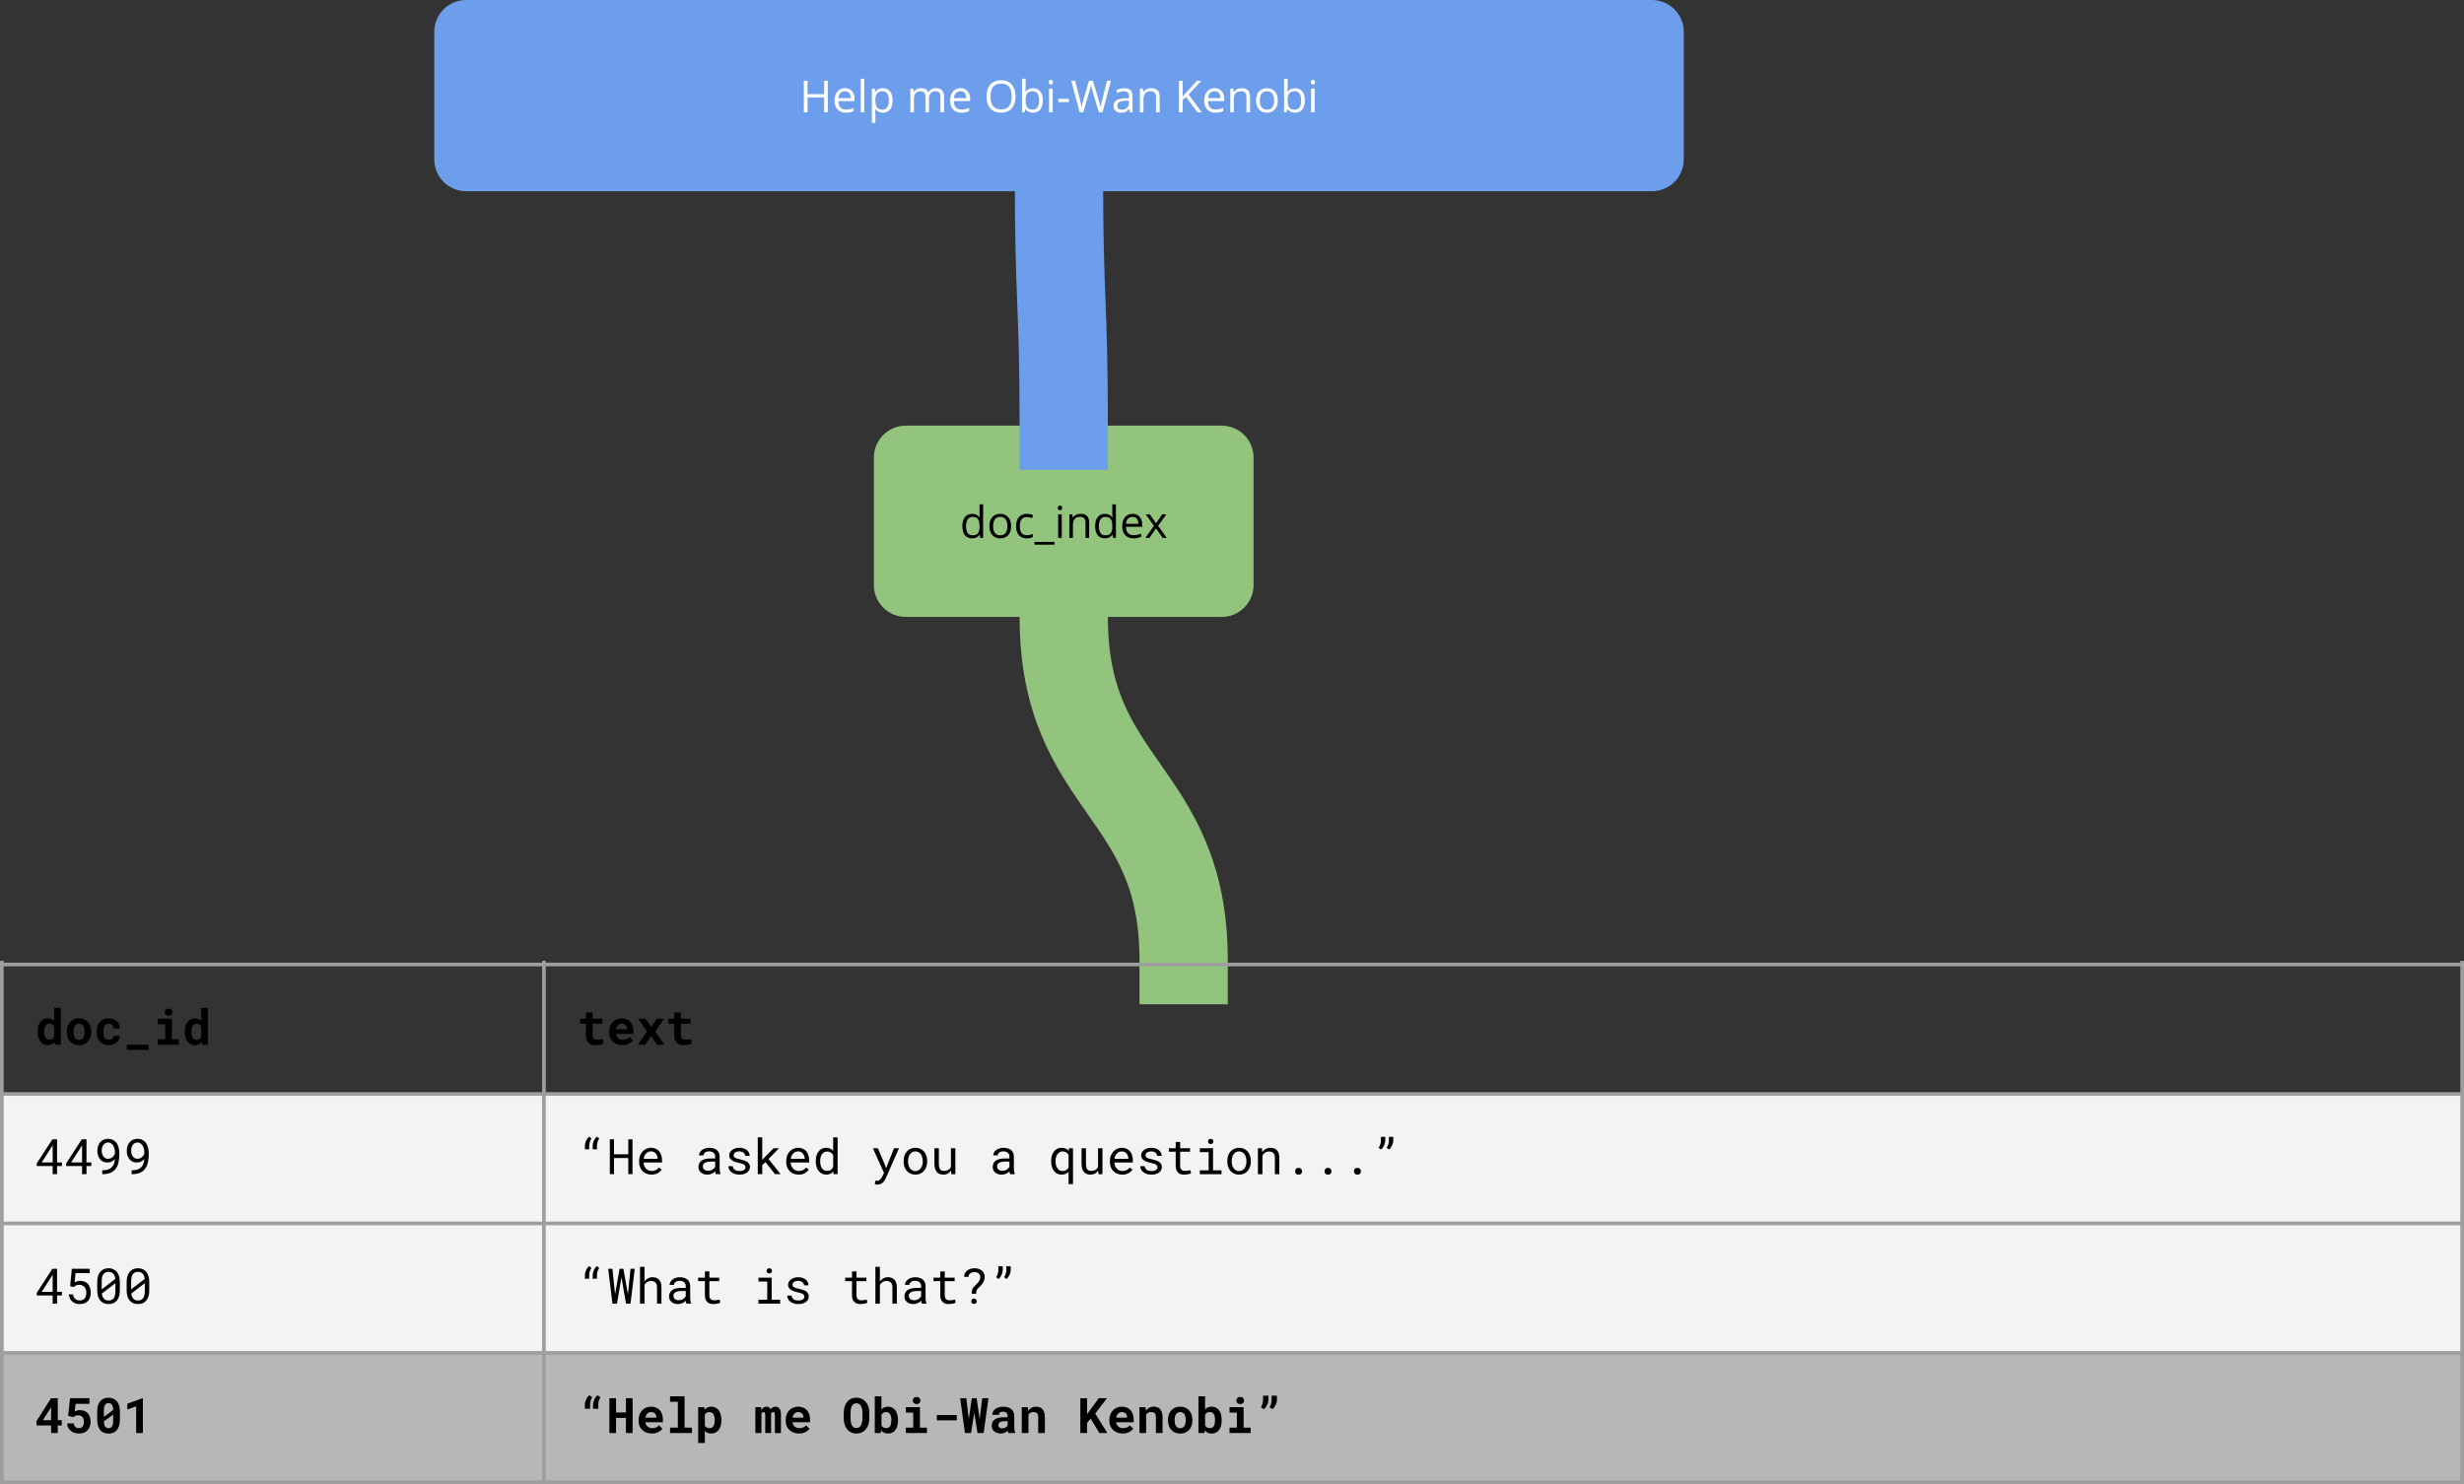 <?xml version="1.0" encoding="UTF-8" standalone="no"?>
<svg
   xmlns:dc="http://purl.org/dc/elements/1.1/"
   xmlns:cc="http://creativecommons.org/ns#"
   xmlns:rdf="http://www.w3.org/1999/02/22-rdf-syntax-ns#"
   xmlns:svg="http://www.w3.org/2000/svg"
   xmlns="http://www.w3.org/2000/svg"
   xmlns:sodipodi="http://sodipodi.sourceforge.net/DTD/sodipodi-0.dtd"
   xmlns:inkscape="http://www.inkscape.org/namespaces/inkscape"
   version="1.1"
   viewBox="0 0 669.785 403.524"
   fill="none"
   stroke="none"
   stroke-linecap="square"
   stroke-miterlimit="10"
   id="svg902"
   sodipodi:docname="pod-doc_idx.svg"
   width="669.785"
   height="403.524"
   inkscape:version="1.0.1 (3bc2e813f5, 2020-09-07)">
  <rect x="0" y="0" width="669.785" height="403.524" fill="#333333" stroke="none"/>
  <defs
     id="defs906" />
  <sodipodi:namedview
     pagecolor="#ffffff"
     bordercolor="#666666"
     borderopacity="1"
     objecttolerance="10"
     gridtolerance="10"
     guidetolerance="10"
     inkscape:pageopacity="0"
     inkscape:pageshadow="2"
     inkscape:window-width="640"
     inkscape:window-height="480"
     id="namedview904"
     showgrid="false"
     inkscape:zoom="1.36875"
     inkscape:cx="289.14961"
     inkscape:cy="241.66142"
     inkscape:current-layer="g900" />
  <clipPath
     id="gb1b07343c7_0_1.0">
    <path
       d="M 0,0 H 960 V 540 H 0 Z"
       clip-rule="nonzero"
       id="path833" />
  </clipPath>
  <g
     clip-path="url(#gb1b07343c7_0_1.0)"
     id="g900"
     transform="translate(-190.85,-28.339)">
    <path
       fill="#000000"
       fill-opacity="0"
       d="m 473.492,41.643 h 10.457 V 76.541 h -10.457 z"
       fill-rule="evenodd"
       id="path838" />
    <path
       fill="#93c47d"
       d="m 428.394,152.736 v 0 c 0,-4.787 3.88,-8.667 8.667,-8.667 h 85.879 c 2.299,0 4.503,0.913 6.128,2.538 1.625,1.625 2.539,3.83 2.539,6.128 v 34.666 c 0,4.787 -3.88,8.667 -8.667,8.667 h -85.879 c -4.787,0 -8.667,-3.88 -8.667,-8.667 z"
       fill-rule="evenodd"
       id="path840" />
    <path
       fill="#000000"
       d="m 457.174,173.73 h -0.062 q -0.672,0.984 -2.016,0.984 -1.25,0 -1.953,-0.859 -0.703,-0.875 -0.703,-2.453 0,-1.594 0.703,-2.469 0.703,-0.891 1.953,-0.891 1.312,0 2.016,0.953 h 0.078 l -0.047,-0.453 -0.031,-0.453 v -2.625 h 0.984 v 9.125 h -0.797 z m -1.953,0.156 q 1,0 1.438,-0.531 0.453,-0.547 0.453,-1.75 v -0.203 q 0,-1.375 -0.453,-1.953 -0.453,-0.578 -1.438,-0.578 -0.859,0 -1.312,0.672 -0.453,0.656 -0.453,1.859 0,1.234 0.438,1.859 0.453,0.625 1.328,0.625 z m 10.479,-2.516 q 0,1.578 -0.797,2.469 -0.781,0.875 -2.188,0.875 -0.859,0 -1.531,-0.406 -0.656,-0.406 -1.031,-1.156 -0.359,-0.766 -0.359,-1.781 0,-1.562 0.781,-2.438 0.797,-0.891 2.188,-0.891 1.344,0 2.141,0.906 0.797,0.891 0.797,2.422 z m -4.891,0 q 0,1.234 0.484,1.875 0.5,0.641 1.453,0.641 0.953,0 1.438,-0.641 0.5,-0.641 0.5,-1.875 0,-1.219 -0.5,-1.859 -0.484,-0.641 -1.453,-0.641 -0.953,0 -1.438,0.641 -0.484,0.625 -0.484,1.859 z m 9.154,3.344 q -1.391,0 -2.156,-0.859 -0.766,-0.859 -0.766,-2.438 0,-1.609 0.781,-2.484 0.781,-0.891 2.203,-0.891 0.469,0 0.922,0.109 0.469,0.094 0.734,0.234 l -0.297,0.828 q -0.328,-0.141 -0.703,-0.219 -0.375,-0.078 -0.672,-0.078 -1.953,0 -1.953,2.484 0,1.188 0.469,1.828 0.484,0.625 1.422,0.625 0.797,0 1.641,-0.344 v 0.859 q -0.641,0.344 -1.625,0.344 z m 7.525,1.719 h -5.438 v -0.766 h 5.438 z m 1.973,-1.844 h -0.969 v -6.422 h 0.969 z m -1.047,-8.156 q 0,-0.344 0.156,-0.5 0.172,-0.156 0.422,-0.156 0.234,0 0.391,0.172 0.172,0.156 0.172,0.484 0,0.328 -0.172,0.484 -0.156,0.156 -0.391,0.156 -0.25,0 -0.422,-0.156 -0.156,-0.156 -0.156,-0.484 z m 7.504,8.156 v -4.156 q 0,-0.781 -0.359,-1.172 -0.344,-0.391 -1.109,-0.391 -1.016,0 -1.484,0.547 -0.469,0.547 -0.469,1.797 v 3.375 h -0.969 v -6.422 h 0.797 l 0.156,0.875 h 0.047 q 0.297,-0.469 0.828,-0.734 0.547,-0.266 1.203,-0.266 1.172,0 1.75,0.562 0.594,0.562 0.594,1.797 v 4.188 z m 7.35,-0.859 h -0.062 q -0.672,0.984 -2.016,0.984 -1.25,0 -1.953,-0.859 -0.703,-0.875 -0.703,-2.453 0,-1.594 0.703,-2.469 0.703,-0.891 1.953,-0.891 1.312,0 2.016,0.953 h 0.078 l -0.047,-0.453 -0.031,-0.453 v -2.625 h 0.984 v 9.125 h -0.797 z m -1.953,0.156 q 1,0 1.438,-0.531 0.453,-0.547 0.453,-1.75 v -0.203 q 0,-1.375 -0.453,-1.953 -0.453,-0.578 -1.438,-0.578 -0.859,0 -1.312,0.672 -0.453,0.656 -0.453,1.859 0,1.234 0.438,1.859 0.453,0.625 1.328,0.625 z m 7.65,0.828 q -1.422,0 -2.25,-0.875 -0.828,-0.875 -0.828,-2.406 0,-1.562 0.766,-2.469 0.766,-0.922 2.062,-0.922 1.203,0 1.906,0.797 0.703,0.797 0.703,2.094 v 0.625 h -4.422 q 0.031,1.125 0.562,1.719 0.547,0.578 1.531,0.578 1.031,0 2.047,-0.438 v 0.875 q -0.516,0.219 -0.984,0.312 -0.453,0.109 -1.094,0.109 z m -0.266,-5.844 q -0.781,0 -1.25,0.5 -0.453,0.5 -0.531,1.391 h 3.359 q 0,-0.922 -0.406,-1.406 -0.406,-0.484 -1.172,-0.484 z m 5.826,2.438 -2.234,-3.141 h 1.109 l 1.688,2.453 1.688,-2.453 h 1.109 l -2.234,3.141 2.344,3.281 h -1.094 l -1.812,-2.609 -1.812,2.609 h -1.094 z"
       fill-rule="nonzero"
       id="path842" />
    <path
       fill="#000000"
       fill-opacity="0"
       d="m 480.001,196.069 c 0,23.331 8.15,34.996 16.299,46.661 8.15,11.665 16.299,23.331 16.299,46.661"
       fill-rule="evenodd"
       id="path844" />
    <path
       stroke="#93c47d"
       stroke-width="24"
       stroke-linejoin="round"
       stroke-linecap="butt"
       d="m 480.001,196.069 c 0,23.331 8.15,34.996 16.299,46.661 8.15,11.665 16.299,23.331 16.299,46.661"
       fill-rule="evenodd"
       id="path846" />
    <path
       shape-rendering="crispEdges"
       fill="#f3f3f3"
       d="m 191.35,325.772 h 147.354 v 35.197 H 191.35 Z"
       fill-rule="nonzero"
       id="path848" />
    <path
       shape-rendering="crispEdges"
       fill="#f3f3f3"
       d="m 338.705,325.772 h 521.431 v 35.197 H 338.705 Z"
       fill-rule="nonzero"
       id="path850" />
    <path
       shape-rendering="crispEdges"
       fill="#f3f3f3"
       d="m 191.35,360.969 h 147.354 v 35.197 H 191.35 Z"
       fill-rule="nonzero"
       id="path852" />
    <path
       shape-rendering="crispEdges"
       fill="#f3f3f3"
       d="m 338.705,360.969 h 521.431 v 35.197 H 338.705 Z"
       fill-rule="nonzero"
       id="path854" />
    <path
       shape-rendering="crispEdges"
       fill="#b7b7b7"
       d="m 191.35,396.166 h 147.354 v 35.197 H 191.35 Z"
       fill-rule="nonzero"
       id="path856" />
    <path
       shape-rendering="crispEdges"
       fill="#b7b7b7"
       d="m 338.705,396.166 h 521.431 v 35.197 H 338.705 Z"
       fill-rule="nonzero"
       id="path858" />
    <path
       stroke="#9e9e9e"
       stroke-width="1"
       stroke-linecap="butt"
       d="M 191.35,290.077 V 431.862"
       fill-rule="nonzero"
       id="path860" />
    <path
       stroke="#9e9e9e"
       stroke-width="1"
       stroke-linecap="butt"
       d="M 338.705,290.077 V 431.862"
       fill-rule="nonzero"
       id="path862" />
    <path
       stroke="#9e9e9e"
       stroke-width="1"
       stroke-linecap="butt"
       d="M 860.135,290.077 V 431.862"
       fill-rule="nonzero"
       id="path864" />
    <path
       stroke="#9e9e9e"
       stroke-width="1"
       stroke-linecap="butt"
       d="M 190.852,290.575 H 860.634"
       fill-rule="nonzero"
       id="path866" />
    <path
       stroke="#9e9e9e"
       stroke-width="1"
       stroke-linecap="butt"
       d="M 190.852,325.772 H 860.634"
       fill-rule="nonzero"
       id="path868" />
    <path
       stroke="#9e9e9e"
       stroke-width="1"
       stroke-linecap="butt"
       d="M 190.852,360.969 H 860.634"
       fill-rule="nonzero"
       id="path870" />
    <path
       stroke="#9e9e9e"
       stroke-width="1"
       stroke-linecap="butt"
       d="M 190.852,396.166 H 860.634"
       fill-rule="nonzero"
       id="path872" />
    <path
       stroke="#9e9e9e"
       stroke-width="1"
       stroke-linecap="butt"
       d="M 190.852,431.363 H 860.634"
       fill-rule="nonzero"
       id="path874" />
    <path
       fill="#000000"
       d="m 201.085,308.797 v 0.141 q 0,0.766 0.188,1.422 0.188,0.656 0.547,1.125 0.344,0.484 0.859,0.75 0.516,0.266 1.156,0.266 0.594,0 1.031,-0.219 0.453,-0.234 0.781,-0.641 l 0.094,0.734 h 1.641 v -10 h -1.812 v 3.594 q -0.328,-0.375 -0.75,-0.562 -0.422,-0.203 -0.969,-0.203 -0.656,0 -1.172,0.266 -0.516,0.25 -0.875,0.734 -0.359,0.469 -0.547,1.141 -0.172,0.656 -0.172,1.453 z m 1.797,0.141 v -0.141 q 0,-0.438 0.078,-0.828 0.078,-0.391 0.25,-0.672 0.172,-0.297 0.438,-0.453 0.281,-0.172 0.656,-0.172 0.469,0 0.766,0.203 0.312,0.203 0.5,0.547 v 2.859 q -0.188,0.344 -0.5,0.547 -0.312,0.203 -0.781,0.203 -0.375,0 -0.641,-0.156 -0.266,-0.172 -0.438,-0.453 -0.172,-0.281 -0.25,-0.656 -0.078,-0.391 -0.078,-0.828 z m 6.139,-0.141 v 0.125 q 0,0.781 0.219,1.438 0.219,0.656 0.656,1.125 0.422,0.484 1.031,0.766 0.625,0.266 1.422,0.266 0.797,0 1.406,-0.266 0.625,-0.281 1.047,-0.766 0.422,-0.469 0.641,-1.125 0.219,-0.656 0.219,-1.438 v -0.125 q 0,-0.781 -0.219,-1.422 -0.219,-0.656 -0.641,-1.141 -0.438,-0.484 -1.062,-0.75 -0.609,-0.281 -1.406,-0.281 -0.781,0 -1.406,0.281 -0.609,0.266 -1.031,0.75 -0.438,0.484 -0.656,1.141 -0.219,0.641 -0.219,1.422 z m 1.812,0.125 v -0.125 q 0,-0.438 0.078,-0.812 0.094,-0.391 0.266,-0.688 0.188,-0.297 0.469,-0.453 0.281,-0.172 0.688,-0.172 0.422,0 0.703,0.172 0.281,0.156 0.469,0.453 0.172,0.297 0.25,0.688 0.094,0.375 0.094,0.812 v 0.125 q 0,0.453 -0.094,0.844 -0.078,0.375 -0.25,0.656 -0.188,0.297 -0.469,0.469 -0.281,0.172 -0.688,0.172 -0.406,0 -0.703,-0.172 -0.281,-0.172 -0.469,-0.469 -0.172,-0.281 -0.266,-0.656 -0.078,-0.391 -0.078,-0.844 z m 9.545,2.141 q -0.438,0 -0.719,-0.172 -0.281,-0.188 -0.438,-0.469 -0.172,-0.297 -0.234,-0.672 -0.062,-0.375 -0.062,-0.797 v -0.188 q 0,-0.406 0.062,-0.781 0.062,-0.375 0.234,-0.672 0.172,-0.297 0.438,-0.469 0.281,-0.172 0.719,-0.172 0.297,0 0.531,0.109 0.25,0.094 0.422,0.25 0.188,0.172 0.266,0.406 0.094,0.234 0.094,0.5 h 1.703 q 0,-0.625 -0.219,-1.125 -0.219,-0.516 -0.609,-0.875 -0.406,-0.344 -0.969,-0.531 -0.547,-0.203 -1.203,-0.203 -0.812,0 -1.422,0.281 -0.609,0.281 -1.031,0.766 -0.422,0.469 -0.625,1.125 -0.203,0.641 -0.203,1.391 v 0.188 q 0,0.75 0.203,1.406 0.219,0.641 0.625,1.125 0.422,0.469 1.031,0.75 0.625,0.281 1.438,0.281 0.609,0 1.156,-0.188 0.547,-0.203 0.953,-0.531 0.406,-0.344 0.641,-0.812 0.234,-0.469 0.234,-1.016 h -1.703 q 0,0.25 -0.109,0.453 -0.094,0.203 -0.266,0.344 -0.188,0.141 -0.438,0.219 -0.234,0.078 -0.5,0.078 z m 10.858,2.719 v -1.406 h -5.922 v 1.406 z m 2.514,-8.453 v 1.484 h 2 v 4.094 h -2 v 1.469 h 5.734 v -1.469 h -1.906 v -5.578 z m 1.875,-1.797 q 0,0.203 0.062,0.391 0.078,0.172 0.219,0.297 0.141,0.125 0.328,0.203 0.188,0.078 0.422,0.078 0.484,0 0.766,-0.266 0.281,-0.281 0.281,-0.703 0,-0.422 -0.281,-0.688 -0.281,-0.281 -0.766,-0.281 -0.234,0 -0.422,0.078 -0.188,0.062 -0.328,0.188 -0.141,0.141 -0.219,0.328 -0.062,0.172 -0.062,0.375 z m 5.451,5.266 v 0.141 q 0,0.766 0.188,1.422 0.188,0.656 0.547,1.125 0.344,0.484 0.859,0.75 0.516,0.266 1.156,0.266 0.594,0 1.031,-0.219 0.453,-0.234 0.781,-0.641 l 0.094,0.734 h 1.641 v -10 h -1.812 v 3.594 q -0.328,-0.375 -0.75,-0.562 -0.422,-0.203 -0.969,-0.203 -0.656,0 -1.172,0.266 -0.516,0.25 -0.875,0.734 -0.359,0.469 -0.547,1.141 -0.172,0.656 -0.172,1.453 z m 1.797,0.141 v -0.141 q 0,-0.438 0.078,-0.828 0.078,-0.391 0.25,-0.672 0.172,-0.297 0.438,-0.453 0.281,-0.172 0.656,-0.172 0.469,0 0.766,0.203 0.312,0.203 0.5,0.547 v 2.859 q -0.188,0.344 -0.5,0.547 -0.312,0.203 -0.781,0.203 -0.375,0 -0.641,-0.156 -0.266,-0.172 -0.438,-0.453 -0.172,-0.281 -0.25,-0.656 -0.078,-0.391 -0.078,-0.828 z"
       fill-rule="nonzero"
       id="path876" />
    <path
       fill="#000000"
       d="m 351.939,303.61 h -1.812 v 1.719 h -1.609 v 1.344 h 1.609 v 3.203 q 0,0.688 0.188,1.188 0.188,0.5 0.516,0.812 0.344,0.328 0.812,0.484 0.469,0.156 1.047,0.156 0.297,0 0.609,-0.031 0.312,-0.031 0.594,-0.078 0.281,-0.062 0.531,-0.141 0.266,-0.078 0.453,-0.188 l -0.172,-1.25 q -0.125,0.031 -0.297,0.078 -0.172,0.031 -0.375,0.047 -0.203,0.031 -0.422,0.062 -0.219,0.016 -0.422,0.016 -0.281,0 -0.516,-0.062 -0.234,-0.078 -0.391,-0.234 -0.172,-0.141 -0.266,-0.391 -0.078,-0.266 -0.078,-0.656 v -3.016 h 2.625 v -1.344 h -2.625 z m 8.092,8.891 q 1.031,0 1.781,-0.391 0.75,-0.391 1.094,-0.891 l -0.906,-0.969 q -0.312,0.406 -0.812,0.609 -0.5,0.188 -1.047,0.188 -0.375,0 -0.703,-0.109 -0.312,-0.125 -0.547,-0.328 -0.25,-0.219 -0.391,-0.469 -0.141,-0.266 -0.234,-0.688 v -0.016 h 4.781 v -0.766 q 0,-0.781 -0.219,-1.422 -0.219,-0.641 -0.625,-1.094 -0.422,-0.453 -1.016,-0.703 -0.594,-0.25 -1.359,-0.25 -0.734,0 -1.359,0.266 -0.625,0.266 -1.078,0.75 -0.453,0.484 -0.703,1.156 -0.25,0.656 -0.25,1.469 v 0.25 q 0,0.719 0.25,1.344 0.266,0.609 0.734,1.078 0.469,0.453 1.125,0.719 0.672,0.266 1.484,0.266 z m -0.203,-5.828 q 0.344,0 0.594,0.109 0.266,0.094 0.453,0.281 0.188,0.188 0.281,0.453 0.109,0.25 0.109,0.531 v 0.141 h -2.969 q 0.062,-0.344 0.188,-0.625 0.141,-0.281 0.344,-0.484 0.188,-0.203 0.438,-0.297 0.25,-0.109 0.562,-0.109 z m 8.014,0.859 -1.531,-2.203 h -1.938 l 2.359,3.469 -2.453,3.578 h 1.953 l 1.609,-2.297 1.625,2.297 h 1.953 l -2.453,-3.578 2.375,-3.469 h -1.953 z m 8.092,-3.922 h -1.812 v 1.719 h -1.609 v 1.344 h 1.609 v 3.203 q 0,0.688 0.188,1.188 0.188,0.5 0.516,0.812 0.344,0.328 0.812,0.484 0.469,0.156 1.047,0.156 0.297,0 0.609,-0.031 0.312,-0.031 0.594,-0.078 0.281,-0.062 0.531,-0.141 0.266,-0.078 0.453,-0.188 l -0.172,-1.25 q -0.125,0.031 -0.297,0.078 -0.172,0.031 -0.375,0.047 -0.203,0.031 -0.422,0.062 -0.219,0.016 -0.422,0.016 -0.281,0 -0.516,-0.062 -0.234,-0.078 -0.391,-0.234 -0.172,-0.141 -0.266,-0.391 -0.078,-0.266 -0.078,-0.656 v -3.016 h 2.625 v -1.344 h -2.625 z"
       fill-rule="nonzero"
       id="path878" />
    <path
       fill="#000000"
       d="m 206.366,344.385 v -6.281 h -1.281 l -4.25,6.562 v 0.703 h 4.328 v 2.203 h 1.203 v -2.203 h 1.312 v -0.984 z m -4.188,0 2.781,-4.328 0.203,-0.359 v 4.688 z m 12.186,0 v -6.281 h -1.281 l -4.25,6.562 v 0.703 h 4.328 v 2.203 h 1.203 v -2.203 h 1.312 v -0.984 z m -4.188,0 2.781,-4.328 0.203,-0.359 v 4.688 z m 8.592,2.125 h -0.125 v 1.062 h 0.125 q 1.172,0 1.984,-0.312 0.828,-0.328 1.281,-0.844 0.781,-0.859 1.016,-1.969 0.234,-1.109 0.234,-2.219 v -0.422 q 0,-0.781 -0.219,-1.562 -0.219,-0.781 -0.641,-1.297 -0.375,-0.438 -0.906,-0.703 -0.531,-0.281 -1.266,-0.281 -0.734,0 -1.281,0.266 -0.547,0.266 -0.906,0.703 -0.375,0.453 -0.562,1.047 -0.188,0.594 -0.188,1.266 0,0.578 0.156,1.141 0.156,0.562 0.484,1.016 0.344,0.453 0.844,0.734 0.516,0.266 1.219,0.266 0.359,0 0.672,-0.062 0.312,-0.078 0.562,-0.219 0.25,-0.125 0.453,-0.297 0.203,-0.172 0.359,-0.375 v 0.016 q -0.031,0.609 -0.188,1.172 -0.156,0.547 -0.609,1.031 -0.359,0.406 -0.969,0.625 -0.609,0.219 -1.531,0.219 z m 1.438,-3.109 q -0.438,0 -0.766,-0.188 -0.312,-0.188 -0.516,-0.5 -0.219,-0.312 -0.328,-0.703 -0.094,-0.406 -0.094,-0.828 0,-0.469 0.109,-0.875 0.125,-0.406 0.344,-0.703 0.234,-0.297 0.547,-0.469 0.328,-0.172 0.75,-0.172 0.375,0 0.703,0.188 0.328,0.188 0.578,0.516 0.25,0.344 0.391,0.844 0.156,0.5 0.156,1.125 v 0.391 q -0.109,0.312 -0.312,0.562 -0.188,0.25 -0.422,0.422 -0.25,0.203 -0.547,0.297 -0.281,0.094 -0.594,0.094 z m 6.561,3.109 h -0.125 v 1.062 h 0.125 q 1.172,0 1.984,-0.312 0.828,-0.328 1.281,-0.844 0.781,-0.859 1.016,-1.969 0.234,-1.109 0.234,-2.219 v -0.422 q 0,-0.781 -0.219,-1.562 -0.219,-0.781 -0.641,-1.297 -0.375,-0.438 -0.906,-0.703 -0.531,-0.281 -1.266,-0.281 -0.734,0 -1.281,0.266 -0.547,0.266 -0.906,0.703 -0.375,0.453 -0.562,1.047 -0.188,0.594 -0.188,1.266 0,0.578 0.156,1.141 0.156,0.562 0.484,1.016 0.344,0.453 0.844,0.734 0.516,0.266 1.219,0.266 0.359,0 0.672,-0.062 0.312,-0.078 0.562,-0.219 0.25,-0.125 0.453,-0.297 0.203,-0.172 0.359,-0.375 v 0.016 q -0.031,0.609 -0.188,1.172 -0.156,0.547 -0.609,1.031 -0.359,0.406 -0.969,0.625 -0.609,0.219 -1.531,0.219 z m 1.438,-3.109 q -0.438,0 -0.766,-0.188 -0.312,-0.188 -0.516,-0.5 -0.219,-0.312 -0.328,-0.703 -0.094,-0.406 -0.094,-0.828 0,-0.469 0.109,-0.875 0.125,-0.406 0.344,-0.703 0.234,-0.297 0.547,-0.469 0.328,-0.172 0.75,-0.172 0.375,0 0.703,0.188 0.328,0.188 0.578,0.516 0.25,0.344 0.391,0.844 0.156,0.5 0.156,1.125 v 0.391 q -0.109,0.312 -0.312,0.562 -0.188,0.25 -0.422,0.422 -0.25,0.203 -0.547,0.297 -0.281,0.094 -0.594,0.094 z"
       fill-rule="nonzero"
       id="path880" />
    <path
       fill="#000000"
       d="m 349.845,339.854 v 0.953 h 1.172 v -0.969 q 0,-0.562 0.156,-1.031 0.156,-0.484 0.453,-0.953 l -0.656,-0.469 q -0.266,0.234 -0.484,0.531 -0.203,0.297 -0.344,0.625 -0.156,0.344 -0.234,0.688 -0.062,0.328 -0.062,0.625 z m 2.109,0 v 0.953 h 1.172 v -0.969 q 0,-0.562 0.156,-1.031 0.156,-0.484 0.453,-0.953 l -0.656,-0.469 q -0.266,0.234 -0.484,0.531 -0.203,0.297 -0.344,0.625 -0.156,0.344 -0.234,0.688 -0.062,0.328 -0.062,0.625 z m 10.826,7.719 v -9.469 h -1.141 v 4.062 h -3.891 v -4.062 h -1.125 v 9.469 h 1.125 v -4.375 h 3.891 v 4.375 z m 5.17,0.125 q 1.016,0 1.719,-0.406 0.703,-0.422 1.047,-0.953 l -0.734,-0.562 q -0.328,0.422 -0.828,0.688 -0.5,0.25 -1.141,0.25 -0.5,0 -0.906,-0.172 -0.391,-0.188 -0.672,-0.5 -0.281,-0.297 -0.453,-0.688 -0.156,-0.391 -0.203,-0.906 v -0.047 h 5.031 v -0.547 q 0,-0.734 -0.188,-1.359 -0.188,-0.641 -0.562,-1.109 -0.375,-0.453 -0.953,-0.719 -0.562,-0.266 -1.312,-0.266 -0.609,0 -1.188,0.25 -0.578,0.25 -1.031,0.703 -0.453,0.469 -0.734,1.141 -0.266,0.672 -0.266,1.531 v 0.266 q 0,0.75 0.25,1.375 0.25,0.625 0.688,1.078 0.453,0.453 1.062,0.703 0.625,0.25 1.375,0.25 z m -0.156,-6.312 q 0.453,0 0.781,0.172 0.344,0.172 0.562,0.438 0.219,0.281 0.344,0.656 0.125,0.375 0.125,0.703 v 0.047 h -3.781 q 0.062,-0.484 0.234,-0.859 0.188,-0.375 0.453,-0.625 0.266,-0.266 0.578,-0.391 0.328,-0.141 0.703,-0.141 z m 17.668,6.188 h 1.25 v -0.109 q -0.125,-0.281 -0.188,-0.672 -0.062,-0.406 -0.062,-0.75 v -3.281 q 0,-0.594 -0.219,-1.031 -0.203,-0.438 -0.578,-0.75 -0.375,-0.281 -0.891,-0.422 -0.516,-0.156 -1.109,-0.156 -0.656,0 -1.188,0.188 -0.516,0.172 -0.875,0.469 -0.359,0.297 -0.547,0.672 -0.188,0.375 -0.203,0.75 h 1.219 q 0,-0.219 0.094,-0.422 0.109,-0.203 0.312,-0.359 0.188,-0.141 0.469,-0.234 0.297,-0.094 0.641,-0.094 0.391,0 0.703,0.109 0.312,0.094 0.516,0.266 0.219,0.172 0.328,0.438 0.125,0.25 0.125,0.562 v 0.562 h -1.312 q -0.734,0 -1.328,0.141 -0.594,0.141 -1.016,0.422 -0.422,0.297 -0.656,0.734 -0.234,0.438 -0.234,1.016 0,0.438 0.172,0.828 0.172,0.375 0.484,0.656 0.312,0.281 0.766,0.438 0.453,0.156 1.016,0.156 0.344,0 0.641,-0.078 0.312,-0.062 0.594,-0.188 0.266,-0.125 0.484,-0.281 0.234,-0.156 0.406,-0.344 0.031,0.219 0.062,0.422 0.047,0.203 0.125,0.344 z m -2.141,-0.922 q -0.344,0 -0.609,-0.078 -0.266,-0.094 -0.438,-0.266 -0.188,-0.156 -0.281,-0.375 -0.078,-0.219 -0.078,-0.484 0,-0.266 0.094,-0.484 0.109,-0.219 0.297,-0.375 0.281,-0.219 0.734,-0.328 0.469,-0.109 1.094,-0.109 h 1.125 v 1.438 q -0.109,0.203 -0.297,0.391 -0.172,0.188 -0.422,0.344 -0.25,0.156 -0.562,0.25 -0.297,0.078 -0.656,0.078 z m 10.186,-0.953 q 0,0.172 -0.062,0.328 -0.062,0.141 -0.188,0.266 -0.203,0.203 -0.562,0.328 -0.359,0.109 -0.844,0.109 -0.297,0 -0.609,-0.062 -0.312,-0.062 -0.578,-0.219 -0.25,-0.156 -0.422,-0.406 -0.172,-0.266 -0.203,-0.641 h -1.203 q 0,0.453 0.203,0.875 0.203,0.406 0.594,0.719 0.391,0.328 0.938,0.516 0.562,0.188 1.281,0.188 0.625,0 1.156,-0.141 0.531,-0.156 0.906,-0.422 0.375,-0.281 0.578,-0.656 0.219,-0.391 0.219,-0.859 0,-0.438 -0.188,-0.766 -0.188,-0.328 -0.531,-0.594 -0.359,-0.234 -0.875,-0.406 -0.516,-0.188 -1.156,-0.328 -0.5,-0.094 -0.828,-0.203 -0.312,-0.109 -0.5,-0.234 -0.203,-0.125 -0.281,-0.281 -0.078,-0.172 -0.078,-0.375 0,-0.203 0.094,-0.391 0.109,-0.203 0.297,-0.344 0.188,-0.141 0.469,-0.219 0.297,-0.094 0.688,-0.094 0.375,0 0.672,0.109 0.297,0.109 0.5,0.266 0.203,0.172 0.312,0.391 0.125,0.219 0.125,0.453 h 1.203 q 0,-0.469 -0.203,-0.859 -0.188,-0.406 -0.547,-0.703 -0.375,-0.297 -0.891,-0.469 -0.516,-0.172 -1.172,-0.172 -0.609,0 -1.109,0.172 -0.5,0.156 -0.875,0.438 -0.359,0.281 -0.562,0.656 -0.203,0.375 -0.203,0.797 0,0.438 0.188,0.766 0.203,0.328 0.562,0.562 0.359,0.25 0.844,0.438 0.5,0.172 1.109,0.297 0.5,0.094 0.828,0.219 0.328,0.109 0.531,0.25 0.203,0.156 0.281,0.328 0.094,0.172 0.094,0.375 z m 5.42,-1.406 2.594,3.281 h 1.531 l -3.297,-4.109 2.859,-2.938 h -1.469 l -2.312,2.328 -0.781,0.844 v -6.125 h -1.219 v 10 h 1.219 v -2.438 z m 9.014,3.406 q 1.016,0 1.719,-0.406 0.703,-0.422 1.047,-0.953 l -0.734,-0.562 q -0.328,0.422 -0.828,0.688 -0.5,0.25 -1.141,0.25 -0.5,0 -0.906,-0.172 -0.391,-0.188 -0.672,-0.5 -0.281,-0.297 -0.453,-0.688 -0.156,-0.391 -0.203,-0.906 v -0.047 h 5.031 v -0.547 q 0,-0.734 -0.188,-1.359 -0.188,-0.641 -0.562,-1.109 -0.375,-0.453 -0.953,-0.719 -0.562,-0.266 -1.312,-0.266 -0.609,0 -1.188,0.25 -0.578,0.25 -1.031,0.703 -0.453,0.469 -0.734,1.141 -0.266,0.672 -0.266,1.531 v 0.266 q 0,0.75 0.25,1.375 0.25,0.625 0.688,1.078 0.453,0.453 1.062,0.703 0.625,0.25 1.375,0.25 z m -0.156,-6.312 q 0.453,0 0.781,0.172 0.344,0.172 0.562,0.438 0.219,0.281 0.344,0.656 0.125,0.375 0.125,0.703 v 0.047 h -3.781 q 0.062,-0.484 0.234,-0.859 0.188,-0.375 0.453,-0.625 0.266,-0.266 0.578,-0.391 0.328,-0.141 0.703,-0.141 z m 4.811,2.609 v 0.141 q 0,0.75 0.203,1.406 0.203,0.656 0.562,1.141 0.359,0.469 0.875,0.75 0.531,0.266 1.156,0.266 0.656,0 1.141,-0.219 0.5,-0.219 0.844,-0.641 l 0.047,0.734 h 1.109 v -10 h -1.203 v 3.656 q -0.344,-0.406 -0.812,-0.609 -0.469,-0.219 -1.109,-0.219 -0.641,0 -1.172,0.266 -0.516,0.266 -0.875,0.75 -0.375,0.469 -0.578,1.141 -0.188,0.656 -0.188,1.438 z m 1.203,0.141 v -0.141 q 0,-0.516 0.109,-0.984 0.109,-0.469 0.344,-0.812 0.234,-0.359 0.594,-0.562 0.359,-0.219 0.859,-0.219 0.594,0 0.984,0.281 0.406,0.281 0.641,0.703 v 3.266 q -0.234,0.469 -0.641,0.75 -0.391,0.266 -0.984,0.266 -0.516,0 -0.875,-0.203 -0.344,-0.203 -0.578,-0.562 -0.234,-0.344 -0.344,-0.797 -0.109,-0.469 -0.109,-0.984 z m 15.59,6.281 q 0.469,0 0.828,-0.172 0.375,-0.172 0.641,-0.438 0.281,-0.266 0.469,-0.578 0.188,-0.297 0.312,-0.562 l 3.578,-8.141 h -1.344 l -1.828,4.578 -0.328,0.828 -0.312,-0.859 -1.922,-4.547 h -1.359 l 3.031,6.719 -0.469,0.938 q -0.078,0.125 -0.188,0.328 -0.109,0.203 -0.266,0.391 -0.172,0.188 -0.375,0.328 -0.203,0.141 -0.453,0.141 -0.078,0 -0.25,-0.016 -0.156,-0.016 -0.312,-0.031 l -0.203,0.984 q 0.125,0.031 0.344,0.062 0.234,0.047 0.406,0.047 z m 7.092,-6.422 v 0.141 q 0,0.75 0.219,1.406 0.219,0.656 0.641,1.141 0.406,0.469 1,0.75 0.594,0.266 1.344,0.266 0.75,0 1.328,-0.266 0.594,-0.281 1.016,-0.75 0.406,-0.484 0.625,-1.141 0.234,-0.656 0.234,-1.406 v -0.141 q 0,-0.766 -0.234,-1.422 -0.219,-0.656 -0.625,-1.141 -0.422,-0.484 -1.016,-0.75 -0.594,-0.281 -1.344,-0.281 -0.734,0 -1.328,0.281 -0.594,0.266 -1,0.75 -0.422,0.484 -0.641,1.141 -0.219,0.656 -0.219,1.422 z m 1.203,0.141 v -0.141 q 0,-0.516 0.125,-0.984 0.125,-0.484 0.375,-0.844 0.25,-0.359 0.609,-0.562 0.375,-0.219 0.875,-0.219 0.5,0 0.875,0.219 0.375,0.203 0.641,0.562 0.234,0.359 0.359,0.844 0.141,0.469 0.141,0.984 v 0.141 q 0,0.516 -0.125,0.984 -0.125,0.469 -0.375,0.828 -0.25,0.359 -0.625,0.578 -0.375,0.203 -0.875,0.203 -0.5,0 -0.875,-0.203 -0.375,-0.219 -0.625,-0.578 -0.25,-0.359 -0.375,-0.828 -0.125,-0.469 -0.125,-0.984 z m 11.764,3.438 h 1.094 v -7.047 h -1.203 v 5.062 q -0.094,0.219 -0.25,0.422 -0.141,0.188 -0.344,0.312 -0.234,0.172 -0.547,0.266 -0.312,0.094 -0.719,0.094 -0.344,0 -0.609,-0.078 -0.266,-0.094 -0.453,-0.328 -0.172,-0.219 -0.266,-0.594 -0.094,-0.375 -0.094,-0.953 v -4.203 h -1.203 v 4.188 q 0,0.797 0.172,1.359 0.172,0.562 0.484,0.922 0.328,0.359 0.766,0.531 0.453,0.172 1.016,0.172 0.688,0 1.203,-0.281 0.531,-0.297 0.891,-0.812 z m 15.996,0 h 1.25 v -0.109 q -0.125,-0.281 -0.188,-0.672 -0.062,-0.406 -0.062,-0.75 v -3.281 q 0,-0.594 -0.219,-1.031 -0.203,-0.438 -0.578,-0.75 -0.375,-0.281 -0.891,-0.422 -0.516,-0.156 -1.109,-0.156 -0.656,0 -1.188,0.188 -0.516,0.172 -0.875,0.469 -0.359,0.297 -0.547,0.672 -0.188,0.375 -0.203,0.75 h 1.219 q 0,-0.219 0.094,-0.422 0.109,-0.203 0.312,-0.359 0.188,-0.141 0.469,-0.234 0.297,-0.094 0.641,-0.094 0.391,0 0.703,0.109 0.312,0.094 0.516,0.266 0.219,0.172 0.328,0.438 0.125,0.25 0.125,0.562 v 0.562 h -1.312 q -0.734,0 -1.328,0.141 -0.594,0.141 -1.016,0.422 -0.422,0.297 -0.656,0.734 -0.234,0.438 -0.234,1.016 0,0.438 0.172,0.828 0.172,0.375 0.484,0.656 0.312,0.281 0.766,0.438 0.453,0.156 1.016,0.156 0.344,0 0.641,-0.078 0.312,-0.062 0.594,-0.188 0.266,-0.125 0.484,-0.281 0.234,-0.156 0.406,-0.344 0.031,0.219 0.062,0.422 0.047,0.203 0.125,0.344 z m -2.141,-0.922 q -0.344,0 -0.609,-0.078 -0.266,-0.094 -0.438,-0.266 -0.188,-0.156 -0.281,-0.375 -0.078,-0.219 -0.078,-0.484 0,-0.266 0.094,-0.484 0.109,-0.219 0.297,-0.375 0.281,-0.219 0.734,-0.328 0.469,-0.109 1.094,-0.109 h 1.125 v 1.438 q -0.109,0.203 -0.297,0.391 -0.172,0.188 -0.422,0.344 -0.25,0.156 -0.562,0.25 -0.297,0.078 -0.656,0.078 z m 13.278,-2.656 v 0.141 q 0,0.75 0.188,1.406 0.203,0.656 0.562,1.141 0.375,0.469 0.891,0.75 0.531,0.266 1.188,0.266 0.359,0 0.656,-0.062 0.297,-0.062 0.547,-0.188 0.203,-0.094 0.375,-0.219 0.172,-0.125 0.328,-0.297 v 3.344 h 1.203 v -9.75 h -1.109 l -0.047,0.703 q -0.141,-0.156 -0.297,-0.281 -0.156,-0.141 -0.328,-0.234 -0.266,-0.156 -0.609,-0.234 -0.328,-0.078 -0.703,-0.078 -0.672,0 -1.203,0.266 -0.531,0.266 -0.891,0.75 -0.375,0.469 -0.562,1.141 -0.188,0.656 -0.188,1.438 z m 1.203,0.141 v -0.141 q 0,-0.516 0.109,-0.984 0.125,-0.469 0.359,-0.828 0.234,-0.359 0.594,-0.578 0.375,-0.219 0.875,-0.219 0.281,0 0.516,0.078 0.234,0.062 0.438,0.188 0.203,0.125 0.359,0.297 0.156,0.156 0.281,0.359 v 3.469 q -0.125,0.219 -0.297,0.406 -0.156,0.172 -0.359,0.297 -0.203,0.109 -0.438,0.172 -0.234,0.062 -0.516,0.062 -0.5,0 -0.859,-0.203 -0.359,-0.219 -0.594,-0.578 -0.234,-0.344 -0.359,-0.812 -0.109,-0.469 -0.109,-0.984 z m 11.654,3.438 h 1.094 v -7.047 h -1.203 v 5.062 q -0.094,0.219 -0.25,0.422 -0.141,0.188 -0.344,0.312 -0.234,0.172 -0.547,0.266 -0.312,0.094 -0.719,0.094 -0.344,0 -0.609,-0.078 -0.266,-0.094 -0.453,-0.328 -0.172,-0.219 -0.266,-0.594 -0.094,-0.375 -0.094,-0.953 v -4.203 h -1.203 v 4.188 q 0,0.797 0.172,1.359 0.172,0.562 0.484,0.922 0.328,0.359 0.766,0.531 0.453,0.172 1.016,0.172 0.688,0 1.203,-0.281 0.531,-0.297 0.891,-0.812 z m 6.483,0.125 q 1.016,0 1.719,-0.406 0.703,-0.422 1.047,-0.953 l -0.734,-0.562 q -0.328,0.422 -0.828,0.688 -0.5,0.25 -1.141,0.25 -0.5,0 -0.906,-0.172 -0.391,-0.188 -0.672,-0.5 -0.281,-0.297 -0.453,-0.688 -0.156,-0.391 -0.203,-0.906 v -0.047 h 5.031 v -0.547 q 0,-0.734 -0.188,-1.359 -0.188,-0.641 -0.562,-1.109 -0.375,-0.453 -0.953,-0.719 -0.562,-0.266 -1.312,-0.266 -0.609,0 -1.188,0.25 -0.578,0.25 -1.031,0.703 -0.453,0.469 -0.734,1.141 -0.266,0.672 -0.266,1.531 v 0.266 q 0,0.75 0.25,1.375 0.25,0.625 0.688,1.078 0.453,0.453 1.062,0.703 0.625,0.25 1.375,0.25 z m -0.156,-6.312 q 0.453,0 0.781,0.172 0.344,0.172 0.562,0.438 0.219,0.281 0.344,0.656 0.125,0.375 0.125,0.703 v 0.047 h -3.781 q 0.062,-0.484 0.234,-0.859 0.188,-0.375 0.453,-0.625 0.266,-0.266 0.578,-0.391 0.328,-0.141 0.703,-0.141 z m 9.717,4.312 q 0,0.172 -0.062,0.328 -0.062,0.141 -0.188,0.266 -0.203,0.203 -0.562,0.328 -0.359,0.109 -0.844,0.109 -0.297,0 -0.609,-0.062 -0.312,-0.062 -0.578,-0.219 -0.25,-0.156 -0.422,-0.406 -0.172,-0.266 -0.203,-0.641 h -1.203 q 0,0.453 0.203,0.875 0.203,0.406 0.594,0.719 0.391,0.328 0.938,0.516 0.562,0.188 1.281,0.188 0.625,0 1.156,-0.141 0.531,-0.156 0.906,-0.422 0.375,-0.281 0.578,-0.656 0.219,-0.391 0.219,-0.859 0,-0.438 -0.188,-0.766 -0.188,-0.328 -0.531,-0.594 -0.359,-0.234 -0.875,-0.406 -0.516,-0.188 -1.156,-0.328 -0.5,-0.094 -0.828,-0.203 -0.312,-0.109 -0.5,-0.234 -0.203,-0.125 -0.281,-0.281 -0.078,-0.172 -0.078,-0.375 0,-0.203 0.094,-0.391 0.109,-0.203 0.297,-0.344 0.188,-0.141 0.469,-0.219 0.297,-0.094 0.688,-0.094 0.375,0 0.672,0.109 0.297,0.109 0.5,0.266 0.203,0.172 0.312,0.391 0.125,0.219 0.125,0.453 h 1.203 q 0,-0.469 -0.203,-0.859 -0.188,-0.406 -0.547,-0.703 -0.375,-0.297 -0.891,-0.469 -0.516,-0.172 -1.172,-0.172 -0.609,0 -1.109,0.172 -0.5,0.156 -0.875,0.438 -0.359,0.281 -0.562,0.656 -0.203,0.375 -0.203,0.797 0,0.438 0.188,0.766 0.203,0.328 0.562,0.562 0.359,0.25 0.844,0.438 0.5,0.172 1.109,0.297 0.5,0.094 0.828,0.219 0.328,0.109 0.531,0.25 0.203,0.156 0.281,0.328 0.094,0.172 0.094,0.375 z m 6.17,-6.875 h -1.219 v 1.703 h -1.844 v 0.938 h 1.844 v 3.828 q 0,0.641 0.172,1.109 0.188,0.453 0.484,0.75 0.297,0.281 0.703,0.422 0.406,0.125 0.875,0.125 0.281,0 0.562,-0.031 0.281,-0.016 0.531,-0.062 0.266,-0.047 0.469,-0.109 0.219,-0.078 0.375,-0.172 l -0.172,-0.844 q -0.109,0.016 -0.281,0.062 -0.172,0.031 -0.375,0.062 -0.203,0.031 -0.406,0.062 -0.203,0.016 -0.406,0.016 -0.266,0 -0.5,-0.062 -0.234,-0.062 -0.422,-0.234 -0.188,-0.156 -0.297,-0.422 -0.094,-0.266 -0.094,-0.672 v -3.828 h 2.688 v -0.938 h -2.688 z m 5.342,1.703 v 1.047 h 2.391 v 4.953 h -2.391 v 1.047 h 5.891 v -1.047 h -2.297 v -6 z m 2.234,-1.844 q 0,0.297 0.172,0.5 0.188,0.188 0.547,0.188 0.359,0 0.531,-0.188 0.188,-0.203 0.188,-0.5 0,-0.156 -0.047,-0.297 -0.047,-0.141 -0.156,-0.234 -0.078,-0.078 -0.219,-0.125 -0.125,-0.047 -0.297,-0.047 -0.172,0 -0.312,0.047 -0.125,0.047 -0.203,0.125 -0.109,0.109 -0.156,0.25 -0.047,0.125 -0.047,0.281 z m 5.233,5.312 v 0.141 q 0,0.75 0.219,1.406 0.219,0.656 0.641,1.141 0.406,0.469 1,0.75 0.594,0.266 1.344,0.266 0.75,0 1.328,-0.266 0.594,-0.281 1.016,-0.75 0.406,-0.484 0.625,-1.141 0.234,-0.656 0.234,-1.406 v -0.141 q 0,-0.766 -0.234,-1.422 -0.219,-0.656 -0.625,-1.141 -0.422,-0.484 -1.016,-0.75 -0.594,-0.281 -1.344,-0.281 -0.734,0 -1.328,0.281 -0.594,0.266 -1,0.75 -0.422,0.484 -0.641,1.141 -0.219,0.656 -0.219,1.422 z m 1.203,0.141 v -0.141 q 0,-0.516 0.125,-0.984 0.125,-0.484 0.375,-0.844 0.25,-0.359 0.609,-0.562 0.375,-0.219 0.875,-0.219 0.5,0 0.875,0.219 0.375,0.203 0.641,0.562 0.234,0.359 0.359,0.844 0.141,0.469 0.141,0.984 v 0.141 q 0,0.516 -0.125,0.984 -0.125,0.469 -0.375,0.828 -0.25,0.359 -0.625,0.578 -0.375,0.203 -0.875,0.203 -0.5,0 -0.875,-0.203 -0.375,-0.219 -0.625,-0.578 -0.25,-0.359 -0.375,-0.828 -0.125,-0.469 -0.125,-0.984 z m 7.123,3.438 h 1.219 v -5.047 q 0.109,-0.234 0.281,-0.422 0.172,-0.188 0.359,-0.328 0.25,-0.172 0.531,-0.266 0.281,-0.094 0.609,-0.094 0.391,0 0.688,0.094 0.297,0.094 0.5,0.297 0.203,0.203 0.312,0.531 0.109,0.328 0.109,0.797 v 4.438 h 1.203 v -4.469 q 0,-0.703 -0.172,-1.219 -0.172,-0.516 -0.5,-0.844 -0.312,-0.328 -0.766,-0.484 -0.453,-0.156 -1.016,-0.156 -0.406,0 -0.781,0.125 -0.359,0.109 -0.672,0.312 -0.203,0.141 -0.391,0.328 -0.188,0.188 -0.344,0.406 l -0.078,-1.047 h -1.094 z m 10.108,-0.781 q 0,0.375 0.234,0.641 0.234,0.266 0.703,0.266 0.469,0 0.703,-0.25 0.25,-0.266 0.25,-0.656 0,-0.391 -0.25,-0.656 -0.234,-0.281 -0.703,-0.281 -0.469,0 -0.703,0.281 -0.234,0.266 -0.234,0.656 z m 7.998,0 q 0,0.375 0.234,0.641 0.234,0.266 0.703,0.266 0.469,0 0.703,-0.25 0.25,-0.266 0.25,-0.656 0,-0.391 -0.25,-0.656 -0.234,-0.281 -0.703,-0.281 -0.469,0 -0.703,0.281 -0.234,0.266 -0.234,0.656 z m 7.998,0 q 0,0.375 0.234,0.641 0.234,0.266 0.703,0.266 0.469,0 0.703,-0.25 0.25,-0.266 0.25,-0.656 0,-0.391 -0.25,-0.656 -0.234,-0.281 -0.703,-0.281 -0.469,0 -0.703,0.281 -0.234,0.266 -0.234,0.656 z m 8.514,-8.406 v -0.953 h -1.188 v 0.984 q 0,0.547 -0.156,1.031 -0.141,0.484 -0.453,0.953 l 0.656,0.469 q 0.281,-0.234 0.484,-0.531 0.203,-0.312 0.359,-0.641 0.141,-0.328 0.219,-0.656 0.078,-0.344 0.078,-0.656 z m 2.172,0 v -0.953 h -1.188 v 0.984 q 0,0.547 -0.156,1.031 -0.141,0.484 -0.453,0.953 l 0.656,0.469 q 0.281,-0.234 0.484,-0.531 0.203,-0.312 0.359,-0.641 0.141,-0.328 0.219,-0.656 0.078,-0.344 0.078,-0.656 z"
       fill-rule="nonzero"
       id="path882" />
    <path
       fill="#000000"
       d="m 206.366,379.582 v -6.281 h -1.281 l -4.25,6.562 v 0.703 h 4.328 v 2.203 h 1.203 v -2.203 h 1.312 v -0.984 z m -4.188,0 2.781,-4.328 0.203,-0.359 v 4.688 z m 7.733,-1.562 0.969,0.25 q 0.156,-0.141 0.312,-0.25 0.156,-0.125 0.328,-0.203 0.172,-0.078 0.391,-0.109 0.219,-0.047 0.516,-0.047 0.453,0 0.797,0.172 0.359,0.156 0.609,0.438 0.234,0.281 0.359,0.672 0.125,0.375 0.125,0.828 0,0.484 -0.109,0.891 -0.109,0.391 -0.328,0.672 -0.234,0.281 -0.562,0.438 -0.328,0.141 -0.766,0.141 -0.766,0 -1.25,-0.406 -0.484,-0.422 -0.594,-1.234 h -1.141 q 0.062,0.672 0.312,1.172 0.266,0.484 0.672,0.812 0.391,0.328 0.906,0.484 0.516,0.156 1.094,0.156 0.75,0 1.312,-0.234 0.562,-0.234 0.938,-0.656 0.359,-0.422 0.531,-1 0.188,-0.578 0.188,-1.25 0,-0.719 -0.203,-1.297 -0.188,-0.594 -0.547,-1.016 -0.359,-0.406 -0.891,-0.625 -0.516,-0.234 -1.172,-0.234 -0.516,0 -0.906,0.125 -0.391,0.125 -0.672,0.281 l 0.266,-2.516 h 3.844 v -1.172 h -4.859 z m 13.514,1.125 v -2.219 q 0,-0.906 -0.203,-1.594 -0.203,-0.703 -0.594,-1.188 -0.406,-0.484 -0.984,-0.734 -0.562,-0.25 -1.281,-0.25 -0.734,0 -1.312,0.25 -0.562,0.25 -0.953,0.734 -0.391,0.484 -0.609,1.188 -0.203,0.688 -0.203,1.594 v 2.219 q 0,0.906 0.203,1.609 0.219,0.688 0.609,1.172 0.406,0.484 0.969,0.734 0.578,0.234 1.297,0.234 0.734,0 1.297,-0.234 0.578,-0.25 0.969,-0.734 0.391,-0.484 0.594,-1.172 0.203,-0.703 0.203,-1.609 z m -4.922,-0.234 q 0,-0.172 0,-0.328 0,-0.172 0,-0.328 v -1.594 q 0,-0.672 0.125,-1.172 0.141,-0.5 0.406,-0.828 0.234,-0.25 0.562,-0.375 0.328,-0.141 0.766,-0.141 0.422,0 0.734,0.125 0.328,0.125 0.547,0.375 0.234,0.234 0.359,0.594 0.141,0.359 0.188,0.828 z m 3.719,0.484 q 0,0.703 -0.141,1.219 -0.141,0.516 -0.438,0.828 -0.234,0.234 -0.547,0.359 -0.312,0.125 -0.734,0.125 -0.391,0 -0.703,-0.109 -0.312,-0.125 -0.531,-0.344 -0.234,-0.234 -0.391,-0.594 -0.141,-0.359 -0.203,-0.844 l 3.688,-2.812 q 0,0.188 0,0.469 0,0.266 0,0.359 z m 9.201,-0.25 v -2.219 q 0,-0.906 -0.203,-1.594 -0.203,-0.703 -0.594,-1.188 -0.406,-0.484 -0.984,-0.734 -0.562,-0.25 -1.281,-0.25 -0.734,0 -1.312,0.25 -0.562,0.25 -0.953,0.734 -0.391,0.484 -0.609,1.188 -0.203,0.688 -0.203,1.594 v 2.219 q 0,0.906 0.203,1.609 0.219,0.688 0.609,1.172 0.406,0.484 0.969,0.734 0.578,0.234 1.297,0.234 0.734,0 1.297,-0.234 0.578,-0.25 0.969,-0.734 0.391,-0.484 0.594,-1.172 0.203,-0.703 0.203,-1.609 z m -4.922,-0.234 q 0,-0.172 0,-0.328 0,-0.172 0,-0.328 v -1.594 q 0,-0.672 0.125,-1.172 0.141,-0.5 0.406,-0.828 0.234,-0.25 0.562,-0.375 0.328,-0.141 0.766,-0.141 0.422,0 0.734,0.125 0.328,0.125 0.547,0.375 0.234,0.234 0.359,0.594 0.141,0.359 0.188,0.828 z m 3.719,0.484 q 0,0.703 -0.141,1.219 -0.141,0.516 -0.438,0.828 -0.234,0.234 -0.547,0.359 -0.312,0.125 -0.734,0.125 -0.391,0 -0.703,-0.109 -0.312,-0.125 -0.531,-0.344 -0.234,-0.234 -0.391,-0.594 -0.141,-0.359 -0.203,-0.844 l 3.688,-2.812 q 0,0.188 0,0.469 0,0.266 0,0.359 z"
       fill-rule="nonzero"
       id="path884" />
    <path
       fill="#000000"
       d="m 349.845,375.05 v 0.953 h 1.172 v -0.969 q 0,-0.562 0.156,-1.031 0.156,-0.484 0.453,-0.953 l -0.656,-0.469 q -0.266,0.234 -0.484,0.531 -0.203,0.297 -0.344,0.625 -0.156,0.344 -0.234,0.688 -0.062,0.328 -0.062,0.625 z m 2.109,0 v 0.953 h 1.172 v -0.969 q 0,-0.562 0.156,-1.031 0.156,-0.484 0.453,-0.953 l -0.656,-0.469 q -0.266,0.234 -0.484,0.531 -0.203,0.297 -0.344,0.625 -0.156,0.344 -0.234,0.688 -0.062,0.328 -0.062,0.625 z m 5.373,7.719 h 1.234 l 1.156,-6.734 0.078,-0.406 0.062,0.406 1.156,6.734 h 1.234 l 1.141,-9.469 h -1.141 l -0.672,6.516 -0.047,0.391 -0.062,-0.391 -1.156,-6.516 h -1.047 l -1.141,6.516 -0.078,0.391 -0.047,-0.375 -0.672,-6.531 h -1.156 z m 8.717,-6 v -4 h -1.219 v 10 h 1.219 v -5.109 q 0.125,-0.219 0.281,-0.391 0.172,-0.172 0.375,-0.297 0.234,-0.172 0.531,-0.266 0.297,-0.094 0.625,-0.094 0.391,0 0.688,0.125 0.312,0.109 0.516,0.328 0.188,0.203 0.281,0.531 0.109,0.312 0.109,0.734 v 4.438 h 1.203 v -4.438 q 0,-0.703 -0.172,-1.219 -0.172,-0.516 -0.5,-0.859 -0.312,-0.344 -0.766,-0.5 -0.453,-0.156 -1,-0.156 -0.422,0 -0.797,0.125 -0.375,0.109 -0.688,0.344 -0.203,0.141 -0.375,0.328 -0.172,0.172 -0.312,0.375 z m 11.42,6 h 1.25 v -0.109 q -0.125,-0.281 -0.188,-0.672 -0.062,-0.406 -0.062,-0.75 v -3.281 q 0,-0.594 -0.219,-1.031 -0.203,-0.438 -0.578,-0.75 -0.375,-0.281 -0.891,-0.422 -0.516,-0.156 -1.109,-0.156 -0.656,0 -1.188,0.188 -0.516,0.172 -0.875,0.469 -0.359,0.297 -0.547,0.672 -0.188,0.375 -0.203,0.75 h 1.219 q 0,-0.219 0.094,-0.422 0.109,-0.203 0.312,-0.359 0.188,-0.141 0.469,-0.234 0.297,-0.094 0.641,-0.094 0.391,0 0.703,0.109 0.312,0.094 0.516,0.266 0.219,0.172 0.328,0.438 0.125,0.25 0.125,0.562 v 0.562 h -1.312 q -0.734,0 -1.328,0.141 -0.594,0.141 -1.016,0.422 -0.422,0.297 -0.656,0.734 -0.234,0.438 -0.234,1.016 0,0.438 0.172,0.828 0.172,0.375 0.484,0.656 0.312,0.281 0.766,0.438 0.453,0.156 1.016,0.156 0.344,0 0.641,-0.078 0.312,-0.062 0.594,-0.188 0.266,-0.125 0.484,-0.281 0.234,-0.156 0.406,-0.344 0.031,0.219 0.062,0.422 0.047,0.203 0.125,0.344 z m -2.141,-0.922 q -0.344,0 -0.609,-0.078 -0.266,-0.094 -0.438,-0.266 -0.188,-0.156 -0.281,-0.375 -0.078,-0.219 -0.078,-0.484 0,-0.266 0.094,-0.484 0.109,-0.219 0.297,-0.375 0.281,-0.219 0.734,-0.328 0.469,-0.109 1.094,-0.109 h 1.125 v 1.438 q -0.109,0.203 -0.297,0.391 -0.172,0.188 -0.422,0.344 -0.25,0.156 -0.562,0.25 -0.297,0.078 -0.656,0.078 z m 8.358,-7.828 h -1.219 v 1.703 h -1.844 v 0.938 h 1.844 v 3.828 q 0,0.641 0.172,1.109 0.188,0.453 0.484,0.75 0.297,0.281 0.703,0.422 0.406,0.125 0.875,0.125 0.281,0 0.562,-0.031 0.281,-0.016 0.531,-0.062 0.266,-0.047 0.469,-0.109 0.219,-0.078 0.375,-0.172 l -0.172,-0.844 q -0.109,0.016 -0.281,0.062 -0.172,0.031 -0.375,0.062 -0.203,0.031 -0.406,0.062 -0.203,0.016 -0.406,0.016 -0.266,0 -0.5,-0.062 -0.234,-0.062 -0.422,-0.234 -0.188,-0.156 -0.297,-0.422 -0.094,-0.266 -0.094,-0.672 v -3.828 h 2.688 v -0.938 h -2.688 z m 13.34,1.703 v 1.047 h 2.391 v 4.953 h -2.391 v 1.047 h 5.891 v -1.047 h -2.297 v -6 z m 2.234,-1.844 q 0,0.297 0.172,0.5 0.188,0.188 0.547,0.188 0.359,0 0.531,-0.188 0.188,-0.203 0.188,-0.5 0,-0.156 -0.047,-0.297 -0.047,-0.141 -0.156,-0.234 -0.078,-0.078 -0.219,-0.125 -0.125,-0.047 -0.297,-0.047 -0.172,0 -0.312,0.047 -0.125,0.047 -0.203,0.125 -0.109,0.109 -0.156,0.25 -0.047,0.125 -0.047,0.281 z m 10.248,7.016 q 0,0.172 -0.062,0.328 -0.062,0.141 -0.188,0.266 -0.203,0.203 -0.562,0.328 -0.359,0.109 -0.844,0.109 -0.297,0 -0.609,-0.062 -0.312,-0.062 -0.578,-0.219 -0.25,-0.156 -0.422,-0.406 -0.172,-0.266 -0.203,-0.641 h -1.203 q 0,0.453 0.203,0.875 0.203,0.406 0.594,0.719 0.391,0.328 0.938,0.516 0.562,0.188 1.281,0.188 0.625,0 1.156,-0.141 0.531,-0.156 0.906,-0.422 0.375,-0.281 0.578,-0.656 0.219,-0.391 0.219,-0.859 0,-0.438 -0.188,-0.766 -0.188,-0.328 -0.531,-0.594 -0.359,-0.234 -0.875,-0.406 -0.516,-0.188 -1.156,-0.328 -0.5,-0.094 -0.828,-0.203 -0.312,-0.109 -0.5,-0.234 -0.203,-0.125 -0.281,-0.281 -0.078,-0.172 -0.078,-0.375 0,-0.203 0.094,-0.391 0.109,-0.203 0.297,-0.344 0.188,-0.141 0.469,-0.219 0.297,-0.094 0.688,-0.094 0.375,0 0.672,0.109 0.297,0.109 0.5,0.266 0.203,0.172 0.312,0.391 0.125,0.219 0.125,0.453 h 1.203 q 0,-0.469 -0.203,-0.859 -0.188,-0.406 -0.547,-0.703 -0.375,-0.297 -0.891,-0.469 -0.516,-0.172 -1.172,-0.172 -0.609,0 -1.109,0.172 -0.5,0.156 -0.875,0.438 -0.359,0.281 -0.562,0.656 -0.203,0.375 -0.203,0.797 0,0.438 0.188,0.766 0.203,0.328 0.562,0.562 0.359,0.25 0.844,0.438 0.5,0.172 1.109,0.297 0.5,0.094 0.828,0.219 0.328,0.109 0.531,0.25 0.203,0.156 0.281,0.328 0.094,0.172 0.094,0.375 z m 14.168,-6.875 h -1.219 v 1.703 h -1.844 v 0.938 h 1.844 v 3.828 q 0,0.641 0.172,1.109 0.188,0.453 0.484,0.75 0.297,0.281 0.703,0.422 0.406,0.125 0.875,0.125 0.281,0 0.562,-0.031 0.281,-0.016 0.531,-0.062 0.266,-0.047 0.469,-0.109 0.219,-0.078 0.375,-0.172 l -0.172,-0.844 q -0.109,0.016 -0.281,0.062 -0.172,0.031 -0.375,0.062 -0.203,0.031 -0.406,0.062 -0.203,0.016 -0.406,0.016 -0.266,0 -0.5,-0.062 -0.234,-0.062 -0.422,-0.234 -0.188,-0.156 -0.297,-0.422 -0.094,-0.266 -0.094,-0.672 v -3.828 h 2.688 v -0.938 h -2.688 z m 6.358,2.75 v -4 h -1.219 v 10 h 1.219 v -5.109 q 0.125,-0.219 0.281,-0.391 0.172,-0.172 0.375,-0.297 0.234,-0.172 0.531,-0.266 0.297,-0.094 0.625,-0.094 0.391,0 0.688,0.125 0.312,0.109 0.516,0.328 0.188,0.203 0.281,0.531 0.109,0.312 0.109,0.734 v 4.438 h 1.203 v -4.438 q 0,-0.703 -0.172,-1.219 -0.172,-0.516 -0.5,-0.859 -0.312,-0.344 -0.766,-0.5 -0.453,-0.156 -1,-0.156 -0.422,0 -0.797,0.125 -0.375,0.109 -0.688,0.344 -0.203,0.141 -0.375,0.328 -0.172,0.172 -0.312,0.375 z m 11.42,6 h 1.25 v -0.109 q -0.125,-0.281 -0.188,-0.672 -0.062,-0.406 -0.062,-0.75 v -3.281 q 0,-0.594 -0.219,-1.031 -0.203,-0.438 -0.578,-0.75 -0.375,-0.281 -0.891,-0.422 -0.516,-0.156 -1.109,-0.156 -0.656,0 -1.188,0.188 -0.516,0.172 -0.875,0.469 -0.359,0.297 -0.547,0.672 -0.188,0.375 -0.203,0.75 h 1.219 q 0,-0.219 0.094,-0.422 0.109,-0.203 0.312,-0.359 0.188,-0.141 0.469,-0.234 0.297,-0.094 0.641,-0.094 0.391,0 0.703,0.109 0.312,0.094 0.516,0.266 0.219,0.172 0.328,0.438 0.125,0.25 0.125,0.562 v 0.562 h -1.312 q -0.734,0 -1.328,0.141 -0.594,0.141 -1.016,0.422 -0.422,0.297 -0.656,0.734 -0.234,0.438 -0.234,1.016 0,0.438 0.172,0.828 0.172,0.375 0.484,0.656 0.312,0.281 0.766,0.438 0.453,0.156 1.016,0.156 0.344,0 0.641,-0.078 0.312,-0.062 0.594,-0.188 0.266,-0.125 0.484,-0.281 0.234,-0.156 0.406,-0.344 0.031,0.219 0.062,0.422 0.047,0.203 0.125,0.344 z m -2.141,-0.922 q -0.344,0 -0.609,-0.078 -0.266,-0.094 -0.438,-0.266 -0.188,-0.156 -0.281,-0.375 -0.078,-0.219 -0.078,-0.484 0,-0.266 0.094,-0.484 0.109,-0.219 0.297,-0.375 0.281,-0.219 0.734,-0.328 0.469,-0.109 1.094,-0.109 h 1.125 v 1.438 q -0.109,0.203 -0.297,0.391 -0.172,0.188 -0.422,0.344 -0.25,0.156 -0.562,0.25 -0.297,0.078 -0.656,0.078 z m 8.358,-7.828 h -1.219 v 1.703 h -1.844 v 0.938 h 1.844 v 3.828 q 0,0.641 0.172,1.109 0.188,0.453 0.484,0.75 0.297,0.281 0.703,0.422 0.406,0.125 0.875,0.125 0.281,0 0.562,-0.031 0.281,-0.016 0.531,-0.062 0.266,-0.047 0.469,-0.109 0.219,-0.078 0.375,-0.172 l -0.172,-0.844 q -0.109,0.016 -0.281,0.062 -0.172,0.031 -0.375,0.062 -0.203,0.031 -0.406,0.062 -0.203,0.016 -0.406,0.016 -0.266,0 -0.5,-0.062 -0.234,-0.062 -0.422,-0.234 -0.188,-0.156 -0.297,-0.422 -0.094,-0.266 -0.094,-0.672 v -3.828 h 2.688 v -0.938 h -2.688 z m 7.342,6.078 h 1.203 q 0,-0.25 0.016,-0.438 0.016,-0.203 0.062,-0.391 0.047,-0.172 0.156,-0.344 0.109,-0.172 0.297,-0.359 0.312,-0.266 0.625,-0.578 0.312,-0.328 0.578,-0.703 0.25,-0.359 0.406,-0.766 0.172,-0.422 0.172,-0.891 0,-0.578 -0.188,-1.031 -0.188,-0.469 -0.547,-0.781 -0.359,-0.328 -0.875,-0.484 -0.516,-0.172 -1.188,-0.172 -0.578,0 -1.094,0.172 -0.516,0.156 -0.891,0.453 -0.375,0.297 -0.594,0.734 -0.219,0.438 -0.219,0.984 h 1.203 q 0,-0.328 0.125,-0.578 0.141,-0.25 0.375,-0.406 0.219,-0.156 0.5,-0.234 0.297,-0.078 0.594,-0.078 0.406,0 0.703,0.109 0.312,0.109 0.516,0.312 0.188,0.172 0.281,0.438 0.094,0.266 0.094,0.609 0,0.312 -0.125,0.609 -0.125,0.297 -0.312,0.562 -0.203,0.266 -0.438,0.5 -0.219,0.234 -0.438,0.469 -0.328,0.297 -0.531,0.516 -0.188,0.219 -0.297,0.453 -0.109,0.25 -0.141,0.547 -0.031,0.297 -0.031,0.766 z m -0.141,2.047 q 0,0.297 0.188,0.5 0.188,0.203 0.562,0.203 0.359,0 0.547,-0.203 0.203,-0.203 0.203,-0.5 0,-0.312 -0.203,-0.516 -0.188,-0.219 -0.547,-0.219 -0.375,0 -0.562,0.219 -0.188,0.203 -0.188,0.516 z m 8.561,-8.562 v -0.953 h -1.188 v 0.984 q 0,0.547 -0.156,1.031 -0.141,0.484 -0.453,0.953 l 0.656,0.469 q 0.281,-0.234 0.484,-0.531 0.203,-0.312 0.359,-0.641 0.141,-0.328 0.219,-0.656 0.078,-0.344 0.078,-0.656 z m 2.172,0 v -0.953 h -1.188 v 0.984 q 0,0.547 -0.156,1.031 -0.141,0.484 -0.453,0.953 l 0.656,0.469 q 0.281,-0.234 0.484,-0.531 0.203,-0.312 0.359,-0.641 0.141,-0.328 0.219,-0.656 0.078,-0.344 0.078,-0.656 z"
       fill-rule="nonzero"
       id="path886" />
    <path
       fill="#000000"
       d="m 206.554,414.45 v -5.953 h -1.844 l -3.969,6.281 0.062,1.125 h 3.938 v 2.062 h 1.812 v -2.062 h 1.094 v -1.453 z m -4.047,0 2.062,-3.219 0.172,-0.312 v 3.531 z m 6.858,-1.156 1.438,0.359 q 0.109,-0.094 0.219,-0.188 0.125,-0.094 0.266,-0.172 0.156,-0.078 0.344,-0.109 0.203,-0.047 0.469,-0.047 0.391,0 0.688,0.125 0.297,0.109 0.484,0.344 0.203,0.234 0.297,0.547 0.094,0.312 0.094,0.688 0,0.391 -0.078,0.719 -0.078,0.328 -0.234,0.578 -0.156,0.234 -0.422,0.375 -0.25,0.125 -0.609,0.125 -0.594,0 -0.984,-0.328 -0.375,-0.344 -0.438,-0.953 h -1.781 q 0.016,0.656 0.281,1.172 0.281,0.5 0.734,0.859 0.438,0.344 1,0.531 0.578,0.172 1.188,0.172 0.812,0 1.406,-0.25 0.594,-0.25 0.984,-0.688 0.375,-0.438 0.562,-1 0.203,-0.578 0.203,-1.219 0,-0.75 -0.203,-1.344 -0.188,-0.594 -0.562,-1 -0.359,-0.406 -0.906,-0.625 -0.531,-0.219 -1.219,-0.219 -0.484,0 -0.859,0.125 -0.359,0.125 -0.562,0.234 l 0.234,-2.078 h 3.766 v -1.531 h -5.266 z m 14.076,1.062 V 412.091 q 0,-0.906 -0.219,-1.609 -0.219,-0.703 -0.609,-1.172 -0.406,-0.469 -0.984,-0.703 -0.562,-0.25 -1.281,-0.25 -0.719,0 -1.297,0.25 -0.562,0.234 -0.953,0.703 -0.406,0.469 -0.625,1.172 -0.203,0.703 -0.203,1.609 v 2.266 q 0,0.922 0.219,1.625 0.219,0.703 0.609,1.172 0.406,0.469 0.969,0.719 0.578,0.234 1.297,0.234 0.703,0 1.281,-0.234 0.578,-0.25 0.969,-0.719 0.406,-0.469 0.609,-1.172 0.219,-0.703 0.219,-1.625 z m -4.359,-0.781 q 0,-0.203 0,-0.297 0,-0.109 0,-0.422 v -1.047 q 0,-0.531 0.078,-0.906 0.094,-0.391 0.266,-0.625 0.156,-0.234 0.375,-0.344 0.234,-0.109 0.547,-0.109 0.266,0 0.484,0.094 0.219,0.078 0.375,0.25 0.188,0.234 0.281,0.625 0.109,0.375 0.125,0.906 z m 2.531,1.062 q 0,0.516 -0.078,0.906 -0.078,0.391 -0.25,0.641 -0.156,0.234 -0.391,0.344 -0.234,0.109 -0.531,0.109 -0.344,0 -0.578,-0.125 -0.234,-0.125 -0.391,-0.391 -0.141,-0.219 -0.219,-0.547 -0.078,-0.344 -0.094,-0.766 l 2.531,-1.875 q 0,0.188 0,0.297 0,0.094 0,0.297 z m 8.076,3.328 v -9.469 h -0.094 l -4.125,1.484 v 1.578 l 2.391,-0.859 v 7.266 z"
       fill-rule="nonzero"
       id="path888" />
    <path
       fill="#000000"
       d="m 349.83,410.232 v 1.141 h 1.438 v -1.141 q 0,-0.641 0.156,-1.125 0.172,-0.484 0.422,-0.906 l -0.828,-0.516 q -0.266,0.234 -0.484,0.531 -0.203,0.297 -0.359,0.641 -0.172,0.344 -0.266,0.703 -0.078,0.344 -0.078,0.672 z m 2.219,0 v 1.141 h 1.438 v -1.141 q 0,-0.641 0.156,-1.125 0.172,-0.484 0.422,-0.906 l -0.828,-0.516 q -0.266,0.234 -0.484,0.531 -0.203,0.297 -0.359,0.641 -0.172,0.344 -0.266,0.703 -0.078,0.344 -0.078,0.672 z m 10.764,7.734 v -9.469 h -1.812 v 3.875 h -2.688 v -3.875 h -1.812 v 9.469 h 1.812 v -4.109 h 2.688 v 4.109 z m 5.217,0.125 q 1.031,0 1.781,-0.391 0.75,-0.391 1.094,-0.891 l -0.906,-0.969 q -0.312,0.406 -0.812,0.609 -0.5,0.188 -1.047,0.188 -0.375,0 -0.703,-0.109 -0.312,-0.125 -0.547,-0.328 -0.25,-0.219 -0.391,-0.469 -0.141,-0.266 -0.234,-0.688 v -0.016 h 4.781 v -0.766 q 0,-0.781 -0.219,-1.422 -0.219,-0.641 -0.625,-1.094 -0.422,-0.453 -1.016,-0.703 -0.594,-0.25 -1.359,-0.25 -0.734,0 -1.359,0.266 -0.625,0.266 -1.078,0.75 -0.453,0.484 -0.703,1.156 -0.25,0.656 -0.25,1.469 v 0.25 q 0,0.719 0.25,1.344 0.266,0.609 0.734,1.078 0.469,0.453 1.125,0.719 0.672,0.266 1.484,0.266 z m -0.203,-5.828 q 0.344,0 0.594,0.109 0.266,0.094 0.453,0.281 0.188,0.188 0.281,0.453 0.109,0.25 0.109,0.531 v 0.141 h -2.969 q 0.062,-0.344 0.188,-0.625 0.141,-0.281 0.344,-0.484 0.188,-0.203 0.438,-0.297 0.25,-0.109 0.562,-0.109 z m 5.17,-4.297 v 1.484 h 2.109 v 7.047 h -2.109 v 1.469 h 5.953 v -1.469 h -2.016 V 407.966 Z m 7.639,12.703 h 1.812 v -3.312 q 0.125,0.141 0.266,0.25 0.141,0.109 0.281,0.203 0.25,0.141 0.547,0.203 0.297,0.078 0.656,0.078 0.656,0 1.172,-0.266 0.516,-0.281 0.875,-0.75 0.344,-0.484 0.516,-1.141 0.188,-0.656 0.188,-1.422 v -0.141 q 0,-0.797 -0.188,-1.453 -0.172,-0.672 -0.531,-1.141 -0.344,-0.469 -0.859,-0.719 -0.516,-0.266 -1.188,-0.266 -0.328,0 -0.609,0.078 -0.281,0.062 -0.516,0.188 -0.203,0.094 -0.375,0.234 -0.156,0.141 -0.297,0.312 l -0.078,-0.688 h -1.672 z m 4.5,-6.297 v 0.141 q 0,0.438 -0.078,0.828 -0.078,0.375 -0.25,0.672 -0.172,0.297 -0.438,0.469 -0.266,0.156 -0.656,0.156 -0.234,0 -0.438,-0.047 -0.188,-0.047 -0.344,-0.141 -0.156,-0.094 -0.281,-0.219 -0.109,-0.141 -0.203,-0.312 v -2.938 q 0.094,-0.188 0.219,-0.328 0.125,-0.141 0.297,-0.219 0.156,-0.078 0.328,-0.125 0.188,-0.047 0.406,-0.047 0.391,0 0.656,0.172 0.266,0.156 0.453,0.438 0.156,0.281 0.234,0.672 0.094,0.391 0.094,0.828 z m 12.606,-3.453 h -1.562 v 7.047 h 1.656 v -5.266 q 0.031,-0.094 0.062,-0.156 0.047,-0.078 0.094,-0.125 0.078,-0.078 0.156,-0.109 0.094,-0.047 0.219,-0.047 0.094,0 0.188,0.031 0.094,0.031 0.172,0.094 0.062,0.078 0.094,0.219 0.047,0.125 0.047,0.328 v 5.031 h 1.594 v -5.188 q 0,-0.078 0,-0.125 0,-0.047 0,-0.062 0.031,-0.078 0.078,-0.125 0.047,-0.062 0.109,-0.109 0.062,-0.047 0.141,-0.062 0.094,-0.031 0.188,-0.031 0.094,0 0.188,0.031 0.109,0.031 0.172,0.094 0.078,0.078 0.109,0.219 0.047,0.125 0.047,0.328 v 5.031 h 1.641 v -5.031 q 0,-0.578 -0.109,-0.984 -0.109,-0.406 -0.312,-0.672 -0.203,-0.25 -0.484,-0.359 -0.281,-0.125 -0.594,-0.125 -0.25,0 -0.469,0.062 -0.219,0.062 -0.391,0.188 -0.125,0.094 -0.25,0.219 -0.109,0.125 -0.203,0.281 -0.062,-0.172 -0.141,-0.297 -0.078,-0.125 -0.188,-0.219 -0.141,-0.109 -0.344,-0.172 -0.188,-0.062 -0.438,-0.062 -0.516,0 -0.875,0.266 -0.344,0.266 -0.547,0.719 z m 10.279,7.172 q 1.031,0 1.781,-0.391 0.75,-0.391 1.094,-0.891 l -0.906,-0.969 q -0.312,0.406 -0.812,0.609 -0.5,0.188 -1.047,0.188 -0.375,0 -0.703,-0.109 -0.312,-0.125 -0.547,-0.328 -0.25,-0.219 -0.391,-0.469 -0.141,-0.266 -0.234,-0.688 v -0.016 h 4.781 v -0.766 q 0,-0.781 -0.219,-1.422 -0.219,-0.641 -0.625,-1.094 -0.422,-0.453 -1.016,-0.703 -0.594,-0.25 -1.359,-0.25 -0.734,0 -1.359,0.266 -0.625,0.266 -1.078,0.75 -0.453,0.484 -0.703,1.156 -0.25,0.656 -0.25,1.469 v 0.25 q 0,0.719 0.25,1.344 0.266,0.609 0.734,1.078 0.469,0.453 1.125,0.719 0.672,0.266 1.484,0.266 z m -0.203,-5.828 q 0.344,0 0.594,0.109 0.266,0.094 0.453,0.281 0.188,0.188 0.281,0.453 0.109,0.25 0.109,0.531 v 0.141 h -2.969 q 0.062,-0.344 0.188,-0.625 0.141,-0.281 0.344,-0.484 0.188,-0.203 0.438,-0.297 0.25,-0.109 0.562,-0.109 z m 19.34,1.656 v -1.375 q 0,-0.641 -0.125,-1.203 -0.125,-0.578 -0.344,-1.062 -0.219,-0.422 -0.516,-0.766 -0.281,-0.359 -0.656,-0.609 -0.391,-0.266 -0.875,-0.406 -0.469,-0.141 -1.016,-0.141 -0.547,0 -1.016,0.141 -0.453,0.141 -0.812,0.391 -0.391,0.266 -0.688,0.625 -0.281,0.359 -0.484,0.812 -0.203,0.469 -0.312,1.031 -0.109,0.562 -0.109,1.188 v 1.375 q 0,0.594 0.094,1.125 0.094,0.516 0.281,0.969 0.203,0.484 0.5,0.875 0.297,0.391 0.672,0.656 0.391,0.266 0.859,0.406 0.469,0.141 1.016,0.141 0.531,0 0.984,-0.125 0.453,-0.125 0.828,-0.344 0.406,-0.266 0.734,-0.656 0.328,-0.391 0.547,-0.859 0.219,-0.469 0.328,-1.016 0.109,-0.547 0.109,-1.172 z m -1.859,-1.391 v 1.391 q 0,0.359 -0.047,0.688 -0.031,0.312 -0.094,0.594 -0.094,0.344 -0.25,0.625 -0.156,0.281 -0.375,0.469 -0.172,0.141 -0.406,0.219 -0.219,0.078 -0.5,0.078 -0.281,0 -0.516,-0.078 -0.219,-0.094 -0.391,-0.25 -0.188,-0.172 -0.328,-0.453 -0.141,-0.281 -0.203,-0.625 -0.078,-0.281 -0.109,-0.594 -0.016,-0.328 -0.016,-0.672 v -1.391 q 0,-0.359 0.031,-0.688 0.031,-0.344 0.094,-0.609 0.078,-0.375 0.234,-0.641 0.156,-0.281 0.375,-0.453 0.172,-0.125 0.375,-0.188 0.203,-0.078 0.453,-0.078 0.266,0 0.484,0.078 0.219,0.062 0.391,0.203 0.219,0.172 0.375,0.453 0.172,0.266 0.266,0.625 0.078,0.281 0.109,0.609 0.047,0.328 0.047,0.688 z m 9.654,1.984 v -0.125 q 0,-0.641 -0.125,-1.203 -0.109,-0.562 -0.344,-1.016 -0.141,-0.281 -0.344,-0.516 -0.188,-0.234 -0.438,-0.406 -0.297,-0.219 -0.688,-0.328 -0.375,-0.125 -0.828,-0.125 -0.328,0 -0.609,0.078 -0.281,0.062 -0.531,0.203 -0.156,0.078 -0.312,0.219 -0.156,0.125 -0.281,0.266 V 407.966 h -1.812 v 10 h 1.625 l 0.094,-0.75 q 0.109,0.141 0.234,0.266 0.125,0.125 0.266,0.219 0.266,0.188 0.594,0.281 0.344,0.109 0.75,0.109 0.453,0 0.828,-0.109 0.375,-0.109 0.672,-0.328 0.328,-0.234 0.562,-0.578 0.25,-0.344 0.406,-0.766 0.141,-0.375 0.203,-0.828 0.078,-0.453 0.078,-0.969 z m -1.812,-0.125 v 0.125 q 0,0.281 -0.031,0.531 -0.016,0.25 -0.062,0.469 -0.062,0.297 -0.203,0.531 -0.125,0.219 -0.328,0.359 -0.141,0.109 -0.344,0.172 -0.188,0.062 -0.422,0.062 -0.281,0 -0.5,-0.062 -0.219,-0.078 -0.375,-0.203 -0.141,-0.094 -0.25,-0.219 -0.094,-0.141 -0.172,-0.297 v -2.812 q 0.062,-0.125 0.125,-0.234 0.078,-0.109 0.156,-0.188 0.188,-0.172 0.422,-0.266 0.25,-0.094 0.578,-0.094 0.234,0 0.422,0.062 0.203,0.047 0.344,0.156 0.234,0.188 0.344,0.406 0.109,0.203 0.188,0.469 0.062,0.219 0.078,0.484 0.031,0.266 0.031,0.547 z m 3.951,-3.469 v 1.484 h 2 v 4.094 h -2 v 1.469 h 5.734 v -1.469 h -1.906 v -5.578 z m 1.875,-1.797 q 0,0.203 0.062,0.391 0.078,0.172 0.219,0.297 0.141,0.125 0.328,0.203 0.188,0.078 0.422,0.078 0.484,0 0.766,-0.266 0.281,-0.281 0.281,-0.703 0,-0.422 -0.281,-0.688 -0.281,-0.281 -0.766,-0.281 -0.234,0 -0.422,0.078 -0.188,0.062 -0.328,0.188 -0.141,0.141 -0.219,0.328 -0.062,0.172 -0.062,0.375 z m 11.967,5.391 v -1.453 h -5.422 v 1.453 z m 2.217,3.453 h 1.656 l 0.797,-5.109 0.062,-0.484 0.078,0.484 0.828,5.109 h 1.656 l 1.312,-9.469 h -1.688 l -0.641,5.297 -0.047,0.406 -0.062,-0.391 -0.781,-5.312 h -1.312 l -0.75,5.266 -0.062,0.391 -0.047,-0.359 -0.625,-5.297 h -1.672 z m 11.842,0 h 1.844 v -0.109 q -0.141,-0.266 -0.219,-0.641 -0.062,-0.375 -0.062,-0.938 v -3.016 q 0,-0.609 -0.234,-1.078 -0.219,-0.469 -0.625,-0.766 -0.406,-0.312 -0.953,-0.469 -0.547,-0.156 -1.188,-0.156 -0.719,0 -1.266,0.188 -0.547,0.172 -0.922,0.469 -0.391,0.312 -0.594,0.719 -0.188,0.406 -0.188,0.844 h 1.812 q 0,-0.188 0.047,-0.344 0.062,-0.156 0.172,-0.266 0.141,-0.125 0.344,-0.188 0.203,-0.062 0.5,-0.062 0.312,0 0.562,0.078 0.25,0.078 0.406,0.234 0.156,0.141 0.234,0.344 0.078,0.188 0.078,0.438 v 0.422 h -1.016 q -0.766,0 -1.375,0.141 -0.609,0.141 -1.016,0.406 -0.453,0.281 -0.688,0.734 -0.219,0.453 -0.219,1.047 0,0.453 0.172,0.844 0.188,0.391 0.516,0.656 0.328,0.281 0.781,0.438 0.453,0.156 0.984,0.156 0.344,0 0.625,-0.062 0.281,-0.062 0.531,-0.172 0.234,-0.094 0.422,-0.234 0.203,-0.156 0.344,-0.312 0.031,0.188 0.078,0.359 0.047,0.172 0.109,0.297 z m -1.719,-1.266 q -0.25,0 -0.453,-0.062 -0.188,-0.062 -0.312,-0.172 -0.141,-0.109 -0.203,-0.266 -0.062,-0.156 -0.062,-0.344 0,-0.25 0.078,-0.453 0.094,-0.203 0.281,-0.359 0.203,-0.141 0.5,-0.219 0.297,-0.078 0.719,-0.078 h 0.922 v 1.203 q -0.078,0.141 -0.219,0.281 -0.125,0.125 -0.328,0.234 -0.188,0.094 -0.422,0.172 -0.234,0.062 -0.5,0.062 z m 5.326,1.266 h 1.812 v -5 q 0.094,-0.141 0.203,-0.25 0.109,-0.125 0.25,-0.219 0.156,-0.109 0.375,-0.172 0.219,-0.062 0.484,-0.062 0.312,0 0.562,0.062 0.25,0.062 0.422,0.219 0.172,0.156 0.266,0.438 0.094,0.266 0.094,0.672 v 4.312 h 1.812 v -4.328 q 0,-0.781 -0.188,-1.312 -0.172,-0.531 -0.484,-0.875 -0.328,-0.344 -0.781,-0.5 -0.438,-0.156 -0.969,-0.156 -0.422,0 -0.797,0.125 -0.359,0.109 -0.672,0.328 -0.188,0.125 -0.344,0.297 -0.156,0.156 -0.297,0.359 l -0.109,-0.984 h -1.641 z m 18.746,-3.891 2.344,3.891 h 2.172 l -3.297,-5.281 3.188,-4.188 h -2.234 l -2.312,3.172 -0.859,1.156 v -4.328 h -1.828 v 9.469 h 1.828 v -2.797 z m 8.654,4.016 q 1.031,0 1.781,-0.391 0.75,-0.391 1.094,-0.891 l -0.906,-0.969 q -0.312,0.406 -0.812,0.609 -0.5,0.188 -1.047,0.188 -0.375,0 -0.703,-0.109 -0.312,-0.125 -0.547,-0.328 -0.25,-0.219 -0.391,-0.469 -0.141,-0.266 -0.234,-0.688 v -0.016 h 4.781 v -0.766 q 0,-0.781 -0.219,-1.422 -0.219,-0.641 -0.625,-1.094 -0.422,-0.453 -1.016,-0.703 -0.594,-0.25 -1.359,-0.25 -0.734,0 -1.359,0.266 -0.625,0.266 -1.078,0.75 -0.453,0.484 -0.703,1.156 -0.25,0.656 -0.25,1.469 v 0.25 q 0,0.719 0.25,1.344 0.266,0.609 0.734,1.078 0.469,0.453 1.125,0.719 0.672,0.266 1.484,0.266 z m -0.203,-5.828 q 0.344,0 0.594,0.109 0.266,0.094 0.453,0.281 0.188,0.188 0.281,0.453 0.109,0.25 0.109,0.531 v 0.141 h -2.969 q 0.062,-0.344 0.188,-0.625 0.141,-0.281 0.344,-0.484 0.188,-0.203 0.438,-0.297 0.25,-0.109 0.562,-0.109 z m 4.795,5.703 h 1.812 v -5 q 0.094,-0.141 0.203,-0.25 0.109,-0.125 0.25,-0.219 0.156,-0.109 0.375,-0.172 0.219,-0.062 0.484,-0.062 0.312,0 0.562,0.062 0.25,0.062 0.422,0.219 0.172,0.156 0.266,0.438 0.094,0.266 0.094,0.672 v 4.312 h 1.812 v -4.328 q 0,-0.781 -0.188,-1.312 -0.172,-0.531 -0.484,-0.875 -0.328,-0.344 -0.781,-0.5 -0.438,-0.156 -0.969,-0.156 -0.422,0 -0.797,0.125 -0.359,0.109 -0.672,0.328 -0.188,0.125 -0.344,0.297 -0.156,0.156 -0.297,0.359 l -0.109,-0.984 h -1.641 z m 7.748,-3.578 v 0.125 q 0,0.781 0.219,1.438 0.219,0.656 0.656,1.125 0.422,0.484 1.031,0.766 0.625,0.266 1.422,0.266 0.797,0 1.406,-0.266 0.625,-0.281 1.047,-0.766 0.422,-0.469 0.641,-1.125 0.219,-0.656 0.219,-1.438 v -0.125 q 0,-0.781 -0.219,-1.422 -0.219,-0.656 -0.641,-1.141 -0.438,-0.484 -1.062,-0.75 -0.609,-0.281 -1.406,-0.281 -0.781,0 -1.406,0.281 -0.609,0.266 -1.031,0.75 -0.438,0.484 -0.656,1.141 -0.219,0.641 -0.219,1.422 z m 1.812,0.125 v -0.125 q 0,-0.438 0.078,-0.812 0.094,-0.391 0.266,-0.688 0.188,-0.297 0.469,-0.453 0.281,-0.172 0.688,-0.172 0.422,0 0.703,0.172 0.281,0.156 0.469,0.453 0.172,0.297 0.25,0.688 0.094,0.375 0.094,0.812 v 0.125 q 0,0.453 -0.094,0.844 -0.078,0.375 -0.25,0.656 -0.188,0.297 -0.469,0.469 -0.281,0.172 -0.688,0.172 -0.406,0 -0.703,-0.172 -0.281,-0.172 -0.469,-0.469 -0.172,-0.281 -0.266,-0.656 -0.078,-0.391 -0.078,-0.844 z m 12.779,0 v -0.125 q 0,-0.641 -0.125,-1.203 -0.109,-0.562 -0.344,-1.016 -0.141,-0.281 -0.344,-0.516 -0.188,-0.234 -0.438,-0.406 -0.297,-0.219 -0.688,-0.328 -0.375,-0.125 -0.828,-0.125 -0.328,0 -0.609,0.078 -0.281,0.062 -0.531,0.203 -0.156,0.078 -0.312,0.219 -0.156,0.125 -0.281,0.266 V 407.966 h -1.812 v 10 h 1.625 l 0.094,-0.75 q 0.109,0.141 0.234,0.266 0.125,0.125 0.266,0.219 0.266,0.188 0.594,0.281 0.344,0.109 0.75,0.109 0.453,0 0.828,-0.109 0.375,-0.109 0.672,-0.328 0.328,-0.234 0.562,-0.578 0.25,-0.344 0.406,-0.766 0.141,-0.375 0.203,-0.828 0.078,-0.453 0.078,-0.969 z m -1.812,-0.125 v 0.125 q 0,0.281 -0.031,0.531 -0.016,0.25 -0.062,0.469 -0.062,0.297 -0.203,0.531 -0.125,0.219 -0.328,0.359 -0.141,0.109 -0.344,0.172 -0.188,0.062 -0.422,0.062 -0.281,0 -0.5,-0.062 -0.219,-0.078 -0.375,-0.203 -0.141,-0.094 -0.25,-0.219 -0.094,-0.141 -0.172,-0.297 v -2.812 q 0.062,-0.125 0.125,-0.234 0.078,-0.109 0.156,-0.188 0.188,-0.172 0.422,-0.266 0.25,-0.094 0.578,-0.094 0.234,0 0.422,0.062 0.203,0.047 0.344,0.156 0.234,0.188 0.344,0.406 0.109,0.203 0.188,0.469 0.062,0.219 0.078,0.484 0.031,0.266 0.031,0.547 z m 3.951,-3.469 v 1.484 h 2 v 4.094 h -2 v 1.469 h 5.734 v -1.469 h -1.906 v -5.578 z m 1.875,-1.797 q 0,0.203 0.062,0.391 0.078,0.172 0.219,0.297 0.141,0.125 0.328,0.203 0.188,0.078 0.422,0.078 0.484,0 0.766,-0.266 0.281,-0.281 0.281,-0.703 0,-0.422 -0.281,-0.688 -0.281,-0.281 -0.766,-0.281 -0.234,0 -0.422,0.078 -0.188,0.062 -0.328,0.188 -0.141,0.141 -0.219,0.328 -0.062,0.172 -0.062,0.375 z m 8.686,-0.188 v -1.125 h -1.453 v 1.125 q 0,0.641 -0.156,1.125 -0.156,0.484 -0.406,0.906 l 0.828,0.516 q 0.25,-0.219 0.469,-0.516 0.219,-0.312 0.375,-0.656 0.172,-0.328 0.25,-0.672 0.094,-0.359 0.094,-0.703 z m 2.328,0 v -1.125 h -1.453 v 1.125 q 0,0.641 -0.156,1.125 -0.156,0.484 -0.406,0.906 l 0.828,0.516 q 0.25,-0.219 0.469,-0.516 0.219,-0.312 0.375,-0.656 0.172,-0.328 0.25,-0.672 0.094,-0.359 0.094,-0.703 z"
       fill-rule="nonzero"
       id="path890" />
    <path
       fill="#000000"
       fill-opacity="0"
       d="m 478.709,76.541 c 0,16.882 0.323,25.323 0.646,33.764 0.323,8.441 0.646,16.882 0.646,33.764"
       fill-rule="evenodd"
       id="path892" />
    <path
       stroke="#6d9eeb"
       stroke-width="24"
       stroke-linejoin="round"
       stroke-linecap="butt"
       d="m 478.709,76.541 c 0,16.882 0.323,25.323 0.646,33.764 0.323,8.441 0.646,16.882 0.646,33.764"
       fill-rule="evenodd"
       id="path894" />
    <path
       fill="#6d9eeb"
       d="m 308.895,37.005 v 0 c 0,-4.787 3.88,-8.667 8.667,-8.667 h 322.32 c 2.299,0 4.503,0.913 6.128,2.538 1.625,1.625 2.538,3.83 2.538,6.128 v 34.666 c 0,4.787 -3.88,8.667 -8.667,8.667 H 317.562 c -4.787,0 -8.667,-3.88 -8.667,-8.667 z"
       fill-rule="evenodd"
       id="path896" />
    <path
       fill="#ffffff"
       d="m 415.877,58.859 h -1 v -4.031 h -4.516 v 4.031 h -1 v -8.562 h 1 v 3.641 h 4.516 V 50.296 h 1 z m 4.916,0.125 q -1.422,0 -2.25,-0.875 -0.828,-0.875 -0.828,-2.406 0,-1.562 0.766,-2.469 0.766,-0.922 2.062,-0.922 1.203,0 1.906,0.797 0.703,0.797 0.703,2.094 v 0.625 h -4.422 q 0.031,1.125 0.562,1.719 0.547,0.578 1.531,0.578 1.031,0 2.047,-0.438 v 0.875 q -0.516,0.219 -0.984,0.312 -0.453,0.109 -1.094,0.109 z m -0.266,-5.844 q -0.781,0 -1.25,0.5 -0.453,0.5 -0.531,1.391 h 3.359 q 0,-0.922 -0.406,-1.406 -0.406,-0.484 -1.172,-0.484 z m 5.248,5.719 h -0.969 v -9.125 h 0.969 z m 5.051,0.125 q -0.625,0 -1.141,-0.234 -0.516,-0.234 -0.875,-0.719 h -0.062 q 0.062,0.562 0.062,1.062 v 2.656 h -0.969 v -9.312 h 0.797 l 0.125,0.875 h 0.047 q 0.375,-0.531 0.875,-0.766 0.5,-0.234 1.141,-0.234 1.281,0 1.969,0.875 0.703,0.875 0.703,2.453 0,1.578 -0.703,2.469 -0.703,0.875 -1.969,0.875 z m -0.141,-5.844 q -0.984,0 -1.422,0.547 -0.438,0.547 -0.453,1.734 v 0.219 q 0,1.359 0.453,1.938 0.453,0.578 1.453,0.578 0.828,0 1.297,-0.672 0.469,-0.672 0.469,-1.859 0,-1.203 -0.469,-1.844 -0.469,-0.641 -1.328,-0.641 z m 15.814,5.719 v -4.172 q 0,-0.781 -0.328,-1.156 -0.328,-0.391 -1.016,-0.391 -0.906,0 -1.344,0.531 -0.438,0.516 -0.438,1.594 v 3.594 h -0.969 v -4.172 q 0,-0.781 -0.328,-1.156 -0.328,-0.391 -1.031,-0.391 -0.906,0 -1.344,0.547 -0.422,0.547 -0.422,1.797 v 3.375 h -0.969 v -6.422 h 0.797 l 0.156,0.875 h 0.047 q 0.266,-0.469 0.766,-0.734 0.516,-0.266 1.125,-0.266 1.516,0 1.969,1.094 h 0.047 q 0.297,-0.5 0.828,-0.797 0.547,-0.297 1.25,-0.297 1.094,0 1.625,0.562 0.547,0.562 0.547,1.797 v 4.188 z m 5.693,0.125 q -1.422,0 -2.25,-0.875 -0.828,-0.875 -0.828,-2.406 0,-1.562 0.766,-2.469 0.766,-0.922 2.062,-0.922 1.203,0 1.906,0.797 0.703,0.797 0.703,2.094 v 0.625 h -4.422 q 0.031,1.125 0.562,1.719 0.547,0.578 1.531,0.578 1.031,0 2.047,-0.438 v 0.875 q -0.516,0.219 -0.984,0.312 -0.453,0.109 -1.094,0.109 z m -0.266,-5.844 q -0.781,0 -1.25,0.5 -0.453,0.5 -0.531,1.391 h 3.359 q 0,-0.922 -0.406,-1.406 -0.406,-0.484 -1.172,-0.484 z m 14.975,1.422 q 0,2.062 -1.047,3.25 -1.031,1.172 -2.875,1.172 -1.891,0 -2.922,-1.156 -1.031,-1.172 -1.031,-3.281 0,-2.094 1.031,-3.234 1.031,-1.156 2.922,-1.156 1.859,0 2.891,1.172 1.031,1.172 1.031,3.234 z m -6.828,0 q 0,1.734 0.734,2.641 0.75,0.906 2.172,0.906 1.422,0 2.141,-0.891 0.734,-0.906 0.734,-2.656 0,-1.734 -0.734,-2.625 -0.719,-0.891 -2.141,-0.891 -1.422,0 -2.172,0.906 -0.734,0.891 -0.734,2.609 z m 11.58,-2.234 q 1.266,0 1.969,0.875 0.703,0.859 0.703,2.438 0,1.578 -0.703,2.469 -0.703,0.875 -1.969,0.875 -0.625,0 -1.141,-0.234 -0.516,-0.234 -0.875,-0.719 h -0.062 l -0.203,0.828 h -0.703 v -9.125 h 0.969 v 2.219 q 0,0.75 -0.047,1.344 h 0.047 q 0.688,-0.969 2.016,-0.969 z m -0.141,0.812 q -0.984,0 -1.438,0.578 -0.438,0.562 -0.438,1.922 0,1.359 0.453,1.938 0.453,0.578 1.453,0.578 0.891,0 1.328,-0.641 0.438,-0.656 0.438,-1.891 0,-1.25 -0.438,-1.859 -0.438,-0.625 -1.359,-0.625 z m 5.479,5.719 h -0.969 v -6.422 h 0.969 z m -1.047,-8.156 q 0,-0.344 0.156,-0.5 0.172,-0.156 0.422,-0.156 0.234,0 0.391,0.172 0.172,0.156 0.172,0.484 0,0.328 -0.172,0.484 -0.156,0.156 -0.391,0.156 -0.25,0 -0.422,-0.156 -0.156,-0.156 -0.156,-0.484 z m 2.582,5.391 V 55.202 h 2.875 v 0.891 z m 12.018,2.766 h -0.984 l -1.734,-5.734 q -0.125,-0.391 -0.281,-0.969 -0.141,-0.578 -0.141,-0.688 -0.141,0.766 -0.422,1.688 l -1.672,5.703 h -0.984 l -2.281,-8.562 h 1.062 l 1.344,5.281 q 0.281,1.125 0.422,2.016 0.156,-1.062 0.469,-2.094 l 1.531,-5.203 h 1.047 l 1.609,5.25 q 0.281,0.906 0.484,2.047 0.109,-0.828 0.422,-2.016 l 1.344,-5.281 h 1.062 z m 7.438,0 -0.203,-0.922 h -0.047 q -0.469,0.609 -0.953,0.828 -0.469,0.219 -1.188,0.219 -0.953,0 -1.5,-0.5 -0.547,-0.5 -0.547,-1.406 0,-1.938 3.109,-2.031 l 1.094,-0.031 v -0.406 q 0,-0.75 -0.328,-1.109 -0.312,-0.359 -1.031,-0.359 -0.812,0 -1.812,0.484 l -0.312,-0.75 q 0.484,-0.25 1.047,-0.391 0.562,-0.156 1.141,-0.156 1.141,0 1.688,0.516 0.562,0.5 0.562,1.625 v 4.391 z m -2.203,-0.688 q 0.906,0 1.422,-0.5 0.531,-0.5 0.531,-1.391 V 55.702 l -0.984,0.031 q -1.156,0.047 -1.672,0.375 -0.5,0.312 -0.5,0.984 0,0.531 0.312,0.812 0.312,0.266 0.891,0.266 z m 9.314,0.688 v -4.156 q 0,-0.781 -0.359,-1.172 -0.344,-0.391 -1.109,-0.391 -1.016,0 -1.484,0.547 -0.469,0.547 -0.469,1.797 v 3.375 h -0.969 v -6.422 h 0.797 l 0.156,0.875 h 0.047 q 0.297,-0.469 0.828,-0.734 0.547,-0.266 1.203,-0.266 1.172,0 1.75,0.562 0.594,0.562 0.594,1.797 v 4.188 z m 12.42,0 h -1.172 l -3.109,-4.156 -0.906,0.797 v 3.359 h -1 v -8.562 h 1 v 4.25 l 3.891,-4.25 h 1.172 l -3.438,3.719 z m 3.756,0.125 q -1.422,0 -2.25,-0.875 -0.828,-0.875 -0.828,-2.406 0,-1.562 0.766,-2.469 0.766,-0.922 2.062,-0.922 1.203,0 1.906,0.797 0.703,0.797 0.703,2.094 v 0.625 h -4.422 q 0.031,1.125 0.562,1.719 0.547,0.578 1.531,0.578 1.031,0 2.047,-0.438 v 0.875 q -0.516,0.219 -0.984,0.312 -0.453,0.109 -1.094,0.109 z m -0.266,-5.844 q -0.781,0 -1.25,0.5 -0.453,0.5 -0.531,1.391 h 3.359 q 0,-0.922 -0.406,-1.406 -0.406,-0.484 -1.172,-0.484 z m 8.67,5.719 v -4.156 q 0,-0.781 -0.359,-1.172 -0.344,-0.391 -1.109,-0.391 -1.016,0 -1.484,0.547 -0.469,0.547 -0.469,1.797 v 3.375 h -0.969 v -6.422 h 0.797 l 0.156,0.875 h 0.047 q 0.297,-0.469 0.828,-0.734 0.547,-0.266 1.203,-0.266 1.172,0 1.75,0.562 0.594,0.562 0.594,1.797 v 4.188 z m 8.521,-3.219 q 0,1.578 -0.797,2.469 -0.781,0.875 -2.188,0.875 -0.859,0 -1.531,-0.406 -0.656,-0.406 -1.031,-1.156 -0.359,-0.766 -0.359,-1.781 0,-1.562 0.781,-2.438 0.797,-0.891 2.188,-0.891 1.344,0 2.141,0.906 0.797,0.891 0.797,2.422 z m -4.891,0 q 0,1.234 0.484,1.875 0.5,0.641 1.453,0.641 0.953,0 1.438,-0.641 0.5,-0.641 0.5,-1.875 0,-1.219 -0.5,-1.859 -0.484,-0.641 -1.453,-0.641 -0.953,0 -1.438,0.641 -0.484,0.625 -0.484,1.859 z m 9.576,-3.312 q 1.266,0 1.969,0.875 0.703,0.859 0.703,2.438 0,1.578 -0.703,2.469 -0.703,0.875 -1.969,0.875 -0.625,0 -1.141,-0.234 -0.516,-0.234 -0.875,-0.719 h -0.062 l -0.203,0.828 h -0.703 v -9.125 h 0.969 v 2.219 q 0,0.75 -0.047,1.344 h 0.047 q 0.688,-0.969 2.016,-0.969 z m -0.141,0.812 q -0.984,0 -1.438,0.578 -0.438,0.562 -0.438,1.922 0,1.359 0.453,1.938 0.453,0.578 1.453,0.578 0.891,0 1.328,-0.641 0.438,-0.656 0.438,-1.891 0,-1.25 -0.438,-1.859 -0.438,-0.625 -1.359,-0.625 z m 5.479,5.719 h -0.969 v -6.422 h 0.969 z m -1.047,-8.156 q 0,-0.344 0.156,-0.5 0.172,-0.156 0.422,-0.156 0.234,0 0.391,0.172 0.172,0.156 0.172,0.484 0,0.328 -0.172,0.484 -0.156,0.156 -0.391,0.156 -0.25,0 -0.422,-0.156 -0.156,-0.156 -0.156,-0.484 z"
       fill-rule="nonzero"
       id="path898" />
  </g>
</svg>
